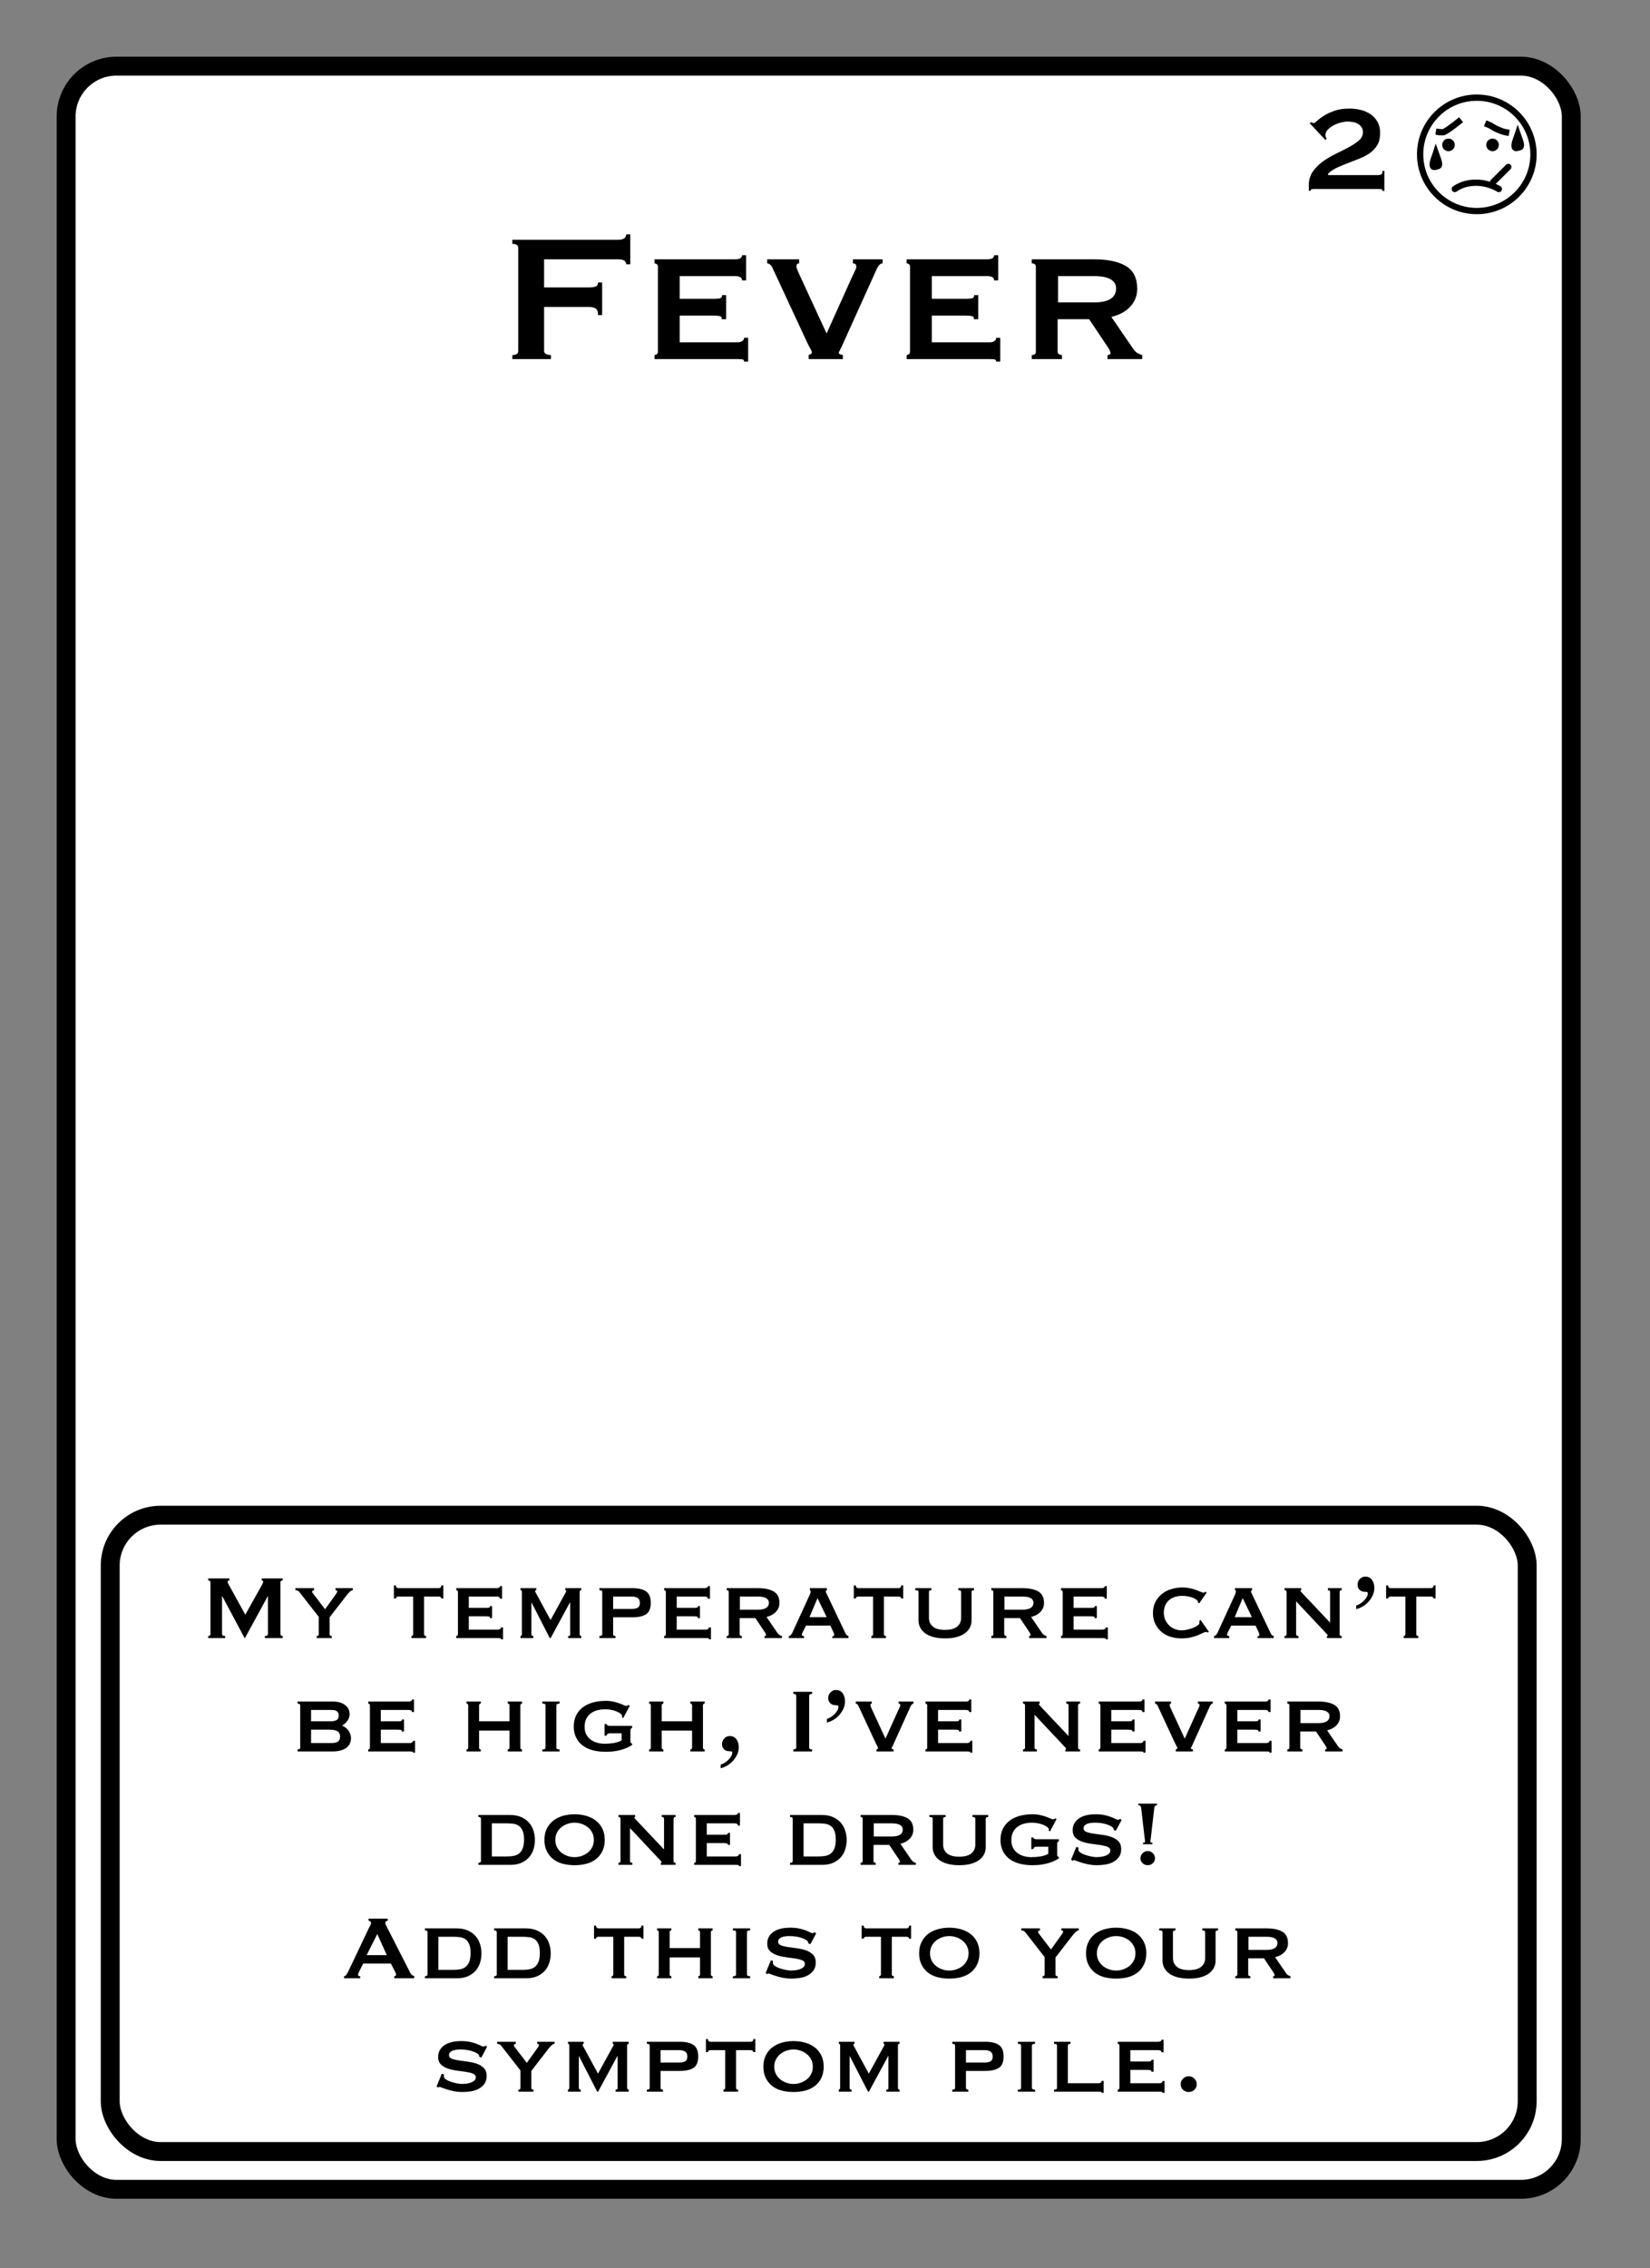 <?xml version="1.0" encoding="UTF-8"?>
<svg width="262px" height="360px" viewBox="0 0 262 360" version="1.1" xmlns="http://www.w3.org/2000/svg" xmlns:xlink="http://www.w3.org/1999/xlink">
    <rect x="0" y="0" width="262" height="360" fill="#808080" stroke="none"/>
    <title>Fever 4</title>
    <g id="Fever-4" stroke="none" stroke-width="1" fill="none" fill-rule="evenodd">
        <g id="Group" transform="translate(9, 9)" fill="#FFFFFF" stroke="#000000" stroke-width="3">
            <g id="Rectangle">
                <rect x="1.5" y="1.5" width="239" height="337" rx="8"></rect>
            </g>
        </g>
        <path d="M219.82,30.312 L219.82,27.12 L219.532,27.12 C219.532,27.44 219.456,27.632 219.304,27.696 C219.152,27.76 218.988,27.792 218.812,27.792 L218.812,27.792 L210.892,27.792 L210.892,27.552 C211.324,27.152 211.824,26.824 212.392,26.568 C212.96,26.312 213.552,26.068 214.168,25.836 C214.784,25.604 215.388,25.368 215.98,25.128 C216.572,24.888 217.104,24.596 217.576,24.252 C218.048,23.908 218.428,23.488 218.716,22.992 C219.004,22.496 219.148,21.872 219.148,21.12 C219.148,20.416 219.008,19.82 218.728,19.332 C218.448,18.844 218.08,18.444 217.624,18.132 C217.168,17.82 216.648,17.592 216.064,17.448 C215.48,17.304 214.884,17.232 214.276,17.232 C213.348,17.232 212.548,17.352 211.876,17.592 C211.204,17.832 210.644,18.096 210.196,18.384 C209.748,18.672 209.396,18.936 209.14,19.176 C208.884,19.416 208.708,19.536 208.612,19.536 C208.532,19.536 208.46,19.52 208.396,19.488 L208.396,19.488 L208.204,19.392 L207.964,19.56 L210.436,22.2 L210.676,22.032 C210.612,21.984 210.56,21.896 210.52,21.768 C210.48,21.64 210.46,21.536 210.46,21.456 C210.46,21.12 210.592,20.82 210.856,20.556 C211.12,20.292 211.436,20.064 211.804,19.872 C212.172,19.68 212.556,19.536 212.956,19.44 C213.356,19.344 213.692,19.296 213.964,19.296 C214.236,19.296 214.516,19.32 214.804,19.368 C215.092,19.416 215.356,19.508 215.596,19.644 C215.836,19.78 216.032,19.956 216.184,20.172 C216.336,20.388 216.412,20.664 216.412,21 C216.412,21.496 216.2,21.928 215.776,22.296 C215.352,22.664 214.82,23.02 214.18,23.364 C213.54,23.708 212.852,24.056 212.116,24.408 C211.38,24.76 210.692,25.168 210.052,25.632 C209.412,26.096 208.88,26.632 208.456,27.24 C208.032,27.848 207.82,28.576 207.82,29.424 L207.82,29.424 L207.82,30.288 L208.108,30.288 C208.108,30.144 208.164,30.06 208.276,30.036 C208.388,30.012 208.532,30 208.708,30 L208.708,30 L218.812,30 C218.988,30 219.152,30.008 219.304,30.024 C219.456,30.04 219.532,30.136 219.532,30.312 L219.532,30.312 L219.82,30.312 Z" id="2" fill="#000000" fill-rule="nonzero"></path>
        <g id="Face" transform="translate(225, 15)">
            <circle id="Oval" stroke="#000000" fill="#FFFFFF" cx="9.5" cy="9.5" r="9"></circle>
            <circle id="Oval" fill="#000000" cx="5" cy="8" r="1"></circle>
            <circle id="Oval-Copy" fill="#000000" cx="12" cy="8" r="1"></circle>
            <line x1="12.079" y1="13.909" x2="14.5" y2="11.5" id="Line-4" stroke="#000000" stroke-linecap="round"></line>
            <path d="M3,5.893 C3.41,5.964 3.769,6 4.077,6 C4.385,6 5.359,5.333 7,4" id="Line-2" stroke="#000000"></path>
            <path d="M6,15 C6.961,14.333 8.076,14 9.346,14 C10.615,14 11.833,14.333 13,15" id="Line" stroke="#000000" stroke-linecap="round" stroke-linejoin="round"></path>
            <path d="M11.32,4.682 C11.586,4.807 11.791,4.924 11.936,5.034 C12.549,5.501 13.133,5.709 13.316,5.8 C13.544,5.914 13.81,6.008 14.114,6.08" id="Line-3" stroke="#000000" stroke-linecap="square" transform="translate(12.717, 5.381) rotate(-3) translate(-12.717, -5.381) "></path>
            <path d="M2.999,9.347 L3.017,9.397 C3.094,9.626 3.188,9.896 3.303,10.211 C3.481,10.702 3.548,11.017 3.48,11.22 C3.412,11.421 3.171,11.401 3.015,11.442 L3.015,11.442 L2.866,11.481 C2.788,11.503 2.703,11.513 2.63,11.481 C2.589,11.463 2.56,11.426 2.54,11.377 C2.445,11.139 2.498,10.76 2.697,10.211 C2.812,9.896 2.906,9.626 2.983,9.397 L2.999,9.347 Z" id="Oval" stroke="#000000"></path>
            <path d="M16,6.347 L16.017,6.397 C16.094,6.626 16.188,6.896 16.303,7.211 C16.481,7.702 16.548,8.017 16.48,8.22 C16.412,8.421 16.171,8.401 16.015,8.442 L16.015,8.442 L15.866,8.481 C15.788,8.503 15.703,8.513 15.63,8.481 C15.589,8.463 15.56,8.426 15.54,8.377 C15.445,8.139 15.498,7.76 15.697,7.211 C15.812,6.896 15.906,6.626 15.983,6.397 L16,6.347 Z" id="Oval-Copy-2" stroke="#000000"></path>
        </g>
        <rect id="Rectangle" stroke="#000000" stroke-width="3" x="17.5" y="240.5" width="225" height="101" rx="8"></rect>
        <path d="M87.476,57 L87.476,56.352 C87.164,56.352 86.906,56.298 86.702,56.19 C86.498,56.082 86.396,55.92 86.396,55.704 L86.396,55.704 L86.396,48.72 L93.452,48.72 C93.932,48.72 94.304,48.798 94.568,48.954 C94.832,49.11 94.964,49.464 94.964,50.016 L94.964,50.016 L95.612,50.016 L95.612,44.832 L94.964,44.832 C94.964,45.168 94.832,45.384 94.568,45.48 C94.304,45.576 93.932,45.624 93.452,45.624 L93.452,45.624 L86.396,45.624 L86.396,41.16 L98.06,41.16 C98.564,41.16 98.918,41.226 99.122,41.358 C99.326,41.49 99.428,41.688 99.428,41.952 L99.428,41.952 L100.076,41.952 L100.076,37.2 L99.428,37.2 C99.428,37.464 99.326,37.674 99.122,37.83 C98.918,37.986 98.564,38.064 98.06,38.064 L98.06,38.064 L81.356,38.064 L81.356,38.712 C81.98,38.712 82.292,38.928 82.292,39.36 L82.292,39.36 L82.292,55.704 C82.292,56.136 81.98,56.352 81.356,56.352 L81.356,56.352 L81.356,57 L87.476,57 Z M118.796,57.396 L118.796,53.616 L118.148,53.616 C118.148,53.832 118.052,54.006 117.86,54.138 C117.668,54.27 117.428,54.336 117.14,54.336 L117.14,54.336 L107.924,54.336 L107.924,50.088 L113.18,50.088 C113.66,50.088 114.032,50.118 114.296,50.178 C114.56,50.238 114.656,50.4 114.584,50.664 L114.584,50.664 L115.304,50.664 L115.304,46.848 L114.656,46.848 C114.656,47.112 114.56,47.274 114.368,47.334 C114.176,47.394 113.876,47.424 113.468,47.424 L113.468,47.424 L107.924,47.424 L107.924,43.824 L116.708,43.824 C117.452,43.824 117.824,44.052 117.824,44.508 L117.824,44.508 L118.472,44.508 L118.472,40.512 L117.824,40.512 C117.824,40.944 117.452,41.16 116.708,41.16 L116.708,41.16 L103.928,41.16 L103.928,41.808 C104.048,41.808 104.168,41.85 104.288,41.934 C104.408,42.018 104.468,42.156 104.468,42.348 L104.468,42.348 L104.468,55.812 C104.468,56.004 104.408,56.142 104.288,56.226 C104.168,56.31 104.048,56.352 103.928,56.352 L103.928,56.352 L103.928,57 L117.14,57 C117.428,57 117.668,57.012 117.86,57.036 C118.052,57.06 118.148,57.18 118.148,57.396 L118.148,57.396 L118.796,57.396 Z M133.844,57 L133.844,56.352 C133.412,56.28 133.196,56.172 133.196,56.028 C133.196,55.908 133.262,55.74 133.394,55.524 C133.526,55.308 133.724,54.888 133.988,54.264 L133.988,54.264 L139.244,42.636 C139.508,42.084 139.808,41.808 140.144,41.808 L140.144,41.808 L140.144,41.16 L135.428,41.16 L135.428,41.808 C135.764,41.808 135.944,41.952 135.968,42.24 C135.992,42.408 135.932,42.636 135.788,42.924 C135.644,43.212 135.44,43.644 135.176,44.22 L135.176,44.22 L131.252,52.932 L127.112,43.968 C126.944,43.608 126.794,43.278 126.662,42.978 C126.53,42.678 126.464,42.444 126.464,42.276 C126.464,41.964 126.608,41.808 126.896,41.808 L126.896,41.808 L126.896,41.16 L121.82,41.16 L121.82,41.808 C121.964,41.808 122.114,41.868 122.27,41.988 C122.426,42.108 122.552,42.276 122.648,42.492 L122.648,42.492 L128.12,54.264 C128.336,54.72 128.522,55.08 128.678,55.344 L128.75,55.47 C128.858,55.67 128.912,55.82 128.912,55.92 C128.912,56.04 128.858,56.13 128.75,56.19 C128.642,56.25 128.528,56.304 128.408,56.352 L128.408,56.352 L128.408,57 L133.844,57 Z M158.828,57.396 L158.828,53.616 L158.18,53.616 C158.18,53.832 158.084,54.006 157.892,54.138 C157.7,54.27 157.46,54.336 157.172,54.336 L157.172,54.336 L147.956,54.336 L147.956,50.088 L153.212,50.088 C153.692,50.088 154.064,50.118 154.328,50.178 C154.592,50.238 154.688,50.4 154.616,50.664 L154.616,50.664 L155.336,50.664 L155.336,46.848 L154.688,46.848 C154.688,47.112 154.592,47.274 154.4,47.334 C154.208,47.394 153.908,47.424 153.5,47.424 L153.5,47.424 L147.956,47.424 L147.956,43.824 L156.74,43.824 C157.484,43.824 157.856,44.052 157.856,44.508 L157.856,44.508 L158.504,44.508 L158.504,40.512 L157.856,40.512 C157.856,40.944 157.484,41.16 156.74,41.16 L156.74,41.16 L143.96,41.16 L143.96,41.808 C144.08,41.808 144.2,41.85 144.32,41.934 C144.44,42.018 144.5,42.156 144.5,42.348 L144.5,42.348 L144.5,55.812 C144.5,56.004 144.44,56.142 144.32,56.226 C144.2,56.31 144.08,56.352 143.96,56.352 L143.96,56.352 L143.96,57 L157.172,57 C157.46,57 157.7,57.012 157.892,57.036 C158.084,57.06 158.18,57.18 158.18,57.396 L158.18,57.396 L158.828,57.396 Z M168.62,57 L168.62,56.352 C168.476,56.352 168.326,56.31 168.17,56.226 C168.014,56.142 167.936,56.004 167.936,55.812 L167.936,55.812 L167.936,50.664 L172.94,50.664 L175.784,54.912 C176.144,55.416 176.324,55.788 176.324,56.028 C176.324,56.244 176.168,56.352 175.856,56.352 L175.856,56.352 L175.856,57 L181.364,57 L181.364,56.352 C181.1,56.28 180.854,56.178 180.626,56.046 C180.398,55.914 180.188,55.716 179.996,55.452 L179.996,55.452 L176.468,50.304 C176.972,50.184 177.464,50.01 177.944,49.782 C178.424,49.554 178.862,49.254 179.258,48.882 C179.654,48.51 179.972,48.072 180.212,47.568 C180.452,47.064 180.572,46.488 180.572,45.84 C180.572,44.136 179.972,42.93 178.772,42.222 C177.572,41.514 175.904,41.16 173.768,41.16 L173.768,41.16 L163.832,41.16 L163.832,41.808 C164.264,41.808 164.48,41.988 164.48,42.348 L164.48,42.348 L164.48,55.812 C164.48,56.172 164.264,56.352 163.832,56.352 L163.832,56.352 L163.832,57 L168.62,57 Z M173.696,48 L168.008,48 L168.008,43.824 L173.696,43.824 C174.92,43.824 175.814,43.998 176.378,44.346 C176.942,44.694 177.224,45.168 177.224,45.768 C177.224,47.256 176.048,48 173.696,48 L173.696,48 Z" id="Fever" fill="#000000" fill-rule="nonzero"></path>
        <path d="M35.761,260 L35.761,259.676 C35.425,259.676 35.257,259.568 35.257,259.352 L35.257,259.352 L35.257,253.358 L35.293,253.358 L38.839,260 L38.893,260 L42.511,253.376 L42.547,253.376 L42.547,259.352 C42.547,259.568 42.385,259.676 42.061,259.676 L42.061,259.676 L42.061,260 L44.887,260 L44.887,259.676 C44.791,259.676 44.707,259.649 44.635,259.595 C44.563,259.541 44.527,259.46 44.527,259.352 L44.527,259.352 L44.527,251.144 C44.527,251.036 44.563,250.961 44.635,250.919 C44.707,250.877 44.791,250.856 44.887,250.856 L44.887,250.856 L44.887,250.532 L41.557,250.532 L41.557,250.856 C41.713,250.856 41.791,250.922 41.791,251.054 C41.791,251.126 41.77,251.207 41.728,251.297 C41.686,251.387 41.623,251.51 41.539,251.666 L41.539,251.666 L38.947,256.292 L36.373,251.612 C36.313,251.504 36.259,251.402 36.211,251.306 C36.163,251.21 36.139,251.132 36.139,251.072 C36.139,251 36.172,250.946 36.238,250.91 C36.304,250.874 36.367,250.856 36.427,250.856 L36.427,250.856 L36.427,250.532 L33.061,250.532 L33.061,250.856 C33.157,250.856 33.241,250.877 33.313,250.919 C33.385,250.961 33.421,251.036 33.421,251.144 L33.421,251.144 L33.421,259.352 C33.421,259.46 33.385,259.541 33.313,259.595 C33.241,259.649 33.157,259.676 33.061,259.676 L33.061,259.676 L33.061,260 L35.761,260 Z M52.681,260 L52.681,259.676 C52.453,259.676 52.339,259.586 52.339,259.406 L52.339,259.406 L52.339,256.706 L55.093,253.142 C55.225,252.974 55.378,252.809 55.552,252.647 C55.726,252.485 55.885,252.404 56.029,252.404 L56.029,252.404 L56.029,252.08 L53.275,252.08 L53.275,252.404 C53.335,252.404 53.395,252.416 53.455,252.44 C53.515,252.464 53.545,252.524 53.545,252.62 C53.545,252.692 53.518,252.767 53.464,252.845 C53.41,252.923 53.329,253.04 53.221,253.196 L53.221,253.196 L51.619,255.428 L49.801,253.052 C49.741,252.968 49.687,252.896 49.639,252.836 C49.591,252.776 49.567,252.71 49.567,252.638 C49.567,252.566 49.603,252.509 49.675,252.467 C49.747,252.425 49.813,252.404 49.873,252.404 L49.873,252.404 L49.873,252.08 L46.903,252.08 L46.903,252.404 C47.011,252.404 47.125,252.428 47.245,252.476 C47.365,252.524 47.467,252.602 47.551,252.71 L47.551,252.71 L50.611,256.634 L50.611,259.406 C50.611,259.586 50.503,259.676 50.287,259.676 L50.287,259.676 L50.287,260 L52.681,260 Z M67.657,260 L67.657,259.676 C67.441,259.676 67.333,259.586 67.333,259.406 L67.333,259.406 L67.333,253.412 L69.673,253.412 C69.769,253.412 69.859,253.436 69.943,253.484 C70.027,253.532 70.069,253.61 70.069,253.718 L70.069,253.718 L70.393,253.718 L70.393,251.648 L70.069,251.648 C70.069,251.816 70.027,251.93 69.943,251.99 C69.859,252.05 69.769,252.08 69.673,252.08 L69.673,252.08 L63.265,252.08 C63.169,252.08 63.079,252.05 62.995,251.99 C62.911,251.93 62.869,251.816 62.869,251.648 L62.869,251.648 L62.545,251.648 L62.545,253.718 L62.869,253.718 C62.869,253.61 62.911,253.532 62.995,253.484 C63.079,253.436 63.169,253.412 63.265,253.412 L63.265,253.412 L65.605,253.412 L65.605,259.406 C65.605,259.502 65.575,259.571 65.515,259.613 C65.455,259.655 65.395,259.676 65.335,259.676 L65.335,259.676 L65.335,260 L67.657,260 Z M79.879,260.198 L79.879,258.308 L79.555,258.308 C79.555,258.416 79.507,258.503 79.411,258.569 C79.315,258.635 79.195,258.668 79.051,258.668 L79.051,258.668 L74.443,258.668 L74.443,256.544 L77.071,256.544 C77.311,256.544 77.497,256.559 77.629,256.589 C77.761,256.619 77.809,256.7 77.773,256.832 L77.773,256.832 L78.133,256.832 L78.133,254.924 L77.809,254.924 C77.809,255.056 77.761,255.137 77.665,255.167 C77.569,255.197 77.419,255.212 77.215,255.212 L77.215,255.212 L74.443,255.212 L74.443,253.412 L78.835,253.412 C79.207,253.412 79.393,253.526 79.393,253.754 L79.393,253.754 L79.717,253.754 L79.717,251.756 L79.393,251.756 C79.393,251.972 79.207,252.08 78.835,252.08 L78.835,252.08 L72.445,252.08 L72.445,252.404 C72.505,252.404 72.565,252.425 72.625,252.467 C72.685,252.509 72.715,252.578 72.715,252.674 L72.715,252.674 L72.715,259.406 C72.715,259.502 72.685,259.571 72.625,259.613 C72.565,259.655 72.505,259.676 72.445,259.676 L72.445,259.676 L72.445,260 L79.051,260 C79.195,260 79.315,260.006 79.411,260.018 C79.507,260.03 79.555,260.09 79.555,260.198 L79.555,260.198 L79.879,260.198 Z M84.685,260 L84.685,259.676 C84.481,259.676 84.379,259.586 84.379,259.406 L84.379,259.406 L84.379,254.348 L84.397,254.348 L87.295,260 L87.439,260 L90.499,254.348 L90.535,254.348 L90.535,259.406 C90.571,259.586 90.463,259.676 90.211,259.676 L90.211,259.676 L90.211,260 L92.299,260 L92.299,259.676 C92.239,259.676 92.182,259.655 92.128,259.613 C92.074,259.571 92.047,259.502 92.047,259.406 L92.047,259.406 L92.047,252.638 C92.047,252.542 92.074,252.479 92.128,252.449 C92.182,252.419 92.239,252.404 92.299,252.404 L92.299,252.404 L92.299,252.08 L89.761,252.08 L89.761,252.404 C89.857,252.404 89.905,252.458 89.905,252.566 C89.905,252.602 89.881,252.665 89.833,252.755 C89.785,252.845 89.719,252.962 89.635,253.106 L89.635,253.106 L87.421,257.138 L85.225,253.088 C85.141,252.944 85.078,252.833 85.036,252.755 C84.994,252.677 84.973,252.614 84.973,252.566 C84.973,252.458 85.033,252.404 85.153,252.404 L85.153,252.404 L85.153,252.08 L82.651,252.08 L82.651,252.404 C82.735,252.404 82.792,252.422 82.822,252.458 C82.852,252.494 82.867,252.596 82.867,252.764 L82.867,252.764 L82.867,259.352 C82.867,259.484 82.846,259.568 82.804,259.604 C82.762,259.64 82.711,259.664 82.651,259.676 L82.651,259.676 L82.651,260 L84.685,260 Z M97.735,260 L97.735,259.676 C97.483,259.676 97.357,259.586 97.357,259.406 L97.357,259.406 L97.357,256.706 L100.417,256.706 C101.389,256.706 102.118,256.541 102.604,256.211 C103.09,255.881 103.333,255.284 103.333,254.42 C103.333,253.556 103.09,252.95 102.604,252.602 C102.118,252.254 101.389,252.08 100.417,252.08 L100.417,252.08 L95.179,252.08 L95.179,252.404 C95.479,252.404 95.629,252.494 95.629,252.674 L95.629,252.674 L95.629,259.406 C95.629,259.586 95.479,259.676 95.179,259.676 L95.179,259.676 L95.179,260 L97.735,260 Z M100.381,255.374 L97.357,255.374 L97.357,253.412 L100.381,253.412 C100.729,253.412 101.02,253.487 101.254,253.637 C101.488,253.787 101.605,254.048 101.605,254.42 C101.605,254.804 101.488,255.059 101.254,255.185 C101.02,255.311 100.729,255.374 100.381,255.374 L100.381,255.374 Z M112.891,260.198 L112.891,258.308 L112.567,258.308 C112.567,258.416 112.519,258.503 112.423,258.569 C112.327,258.635 112.207,258.668 112.063,258.668 L112.063,258.668 L107.455,258.668 L107.455,256.544 L110.083,256.544 C110.323,256.544 110.509,256.559 110.641,256.589 C110.773,256.619 110.821,256.7 110.785,256.832 L110.785,256.832 L111.145,256.832 L111.145,254.924 L110.821,254.924 C110.821,255.056 110.773,255.137 110.677,255.167 C110.581,255.197 110.431,255.212 110.227,255.212 L110.227,255.212 L107.455,255.212 L107.455,253.412 L111.847,253.412 C112.219,253.412 112.405,253.526 112.405,253.754 L112.405,253.754 L112.729,253.754 L112.729,251.756 L112.405,251.756 C112.405,251.972 112.219,252.08 111.847,252.08 L111.847,252.08 L105.457,252.08 L105.457,252.404 C105.517,252.404 105.577,252.425 105.637,252.467 C105.697,252.509 105.727,252.578 105.727,252.674 L105.727,252.674 L105.727,259.406 C105.727,259.502 105.697,259.571 105.637,259.613 C105.577,259.655 105.517,259.676 105.457,259.676 L105.457,259.676 L105.457,260 L112.063,260 C112.207,260 112.327,260.006 112.423,260.018 C112.519,260.03 112.567,260.09 112.567,260.198 L112.567,260.198 L112.891,260.198 Z M117.787,260 L117.787,259.676 C117.715,259.676 117.64,259.655 117.562,259.613 C117.484,259.571 117.445,259.502 117.445,259.406 L117.445,259.406 L117.445,256.832 L119.947,256.832 L121.369,258.956 C121.549,259.208 121.639,259.394 121.639,259.514 C121.639,259.622 121.561,259.676 121.405,259.676 L121.405,259.676 L121.405,260 L124.159,260 L124.159,259.676 C124.027,259.64 123.904,259.589 123.79,259.523 C123.676,259.457 123.571,259.358 123.475,259.226 L123.475,259.226 L121.711,256.652 C121.963,256.592 122.209,256.505 122.449,256.391 C122.689,256.277 122.908,256.127 123.106,255.941 C123.304,255.755 123.463,255.536 123.583,255.284 C123.703,255.032 123.763,254.744 123.763,254.42 C123.763,253.568 123.463,252.965 122.863,252.611 C122.263,252.257 121.429,252.08 120.361,252.08 L120.361,252.08 L115.393,252.08 L115.393,252.404 C115.609,252.404 115.717,252.494 115.717,252.674 L115.717,252.674 L115.717,259.406 C115.717,259.586 115.609,259.676 115.393,259.676 L115.393,259.676 L115.393,260 L117.787,260 Z M120.325,255.5 L117.481,255.5 L117.481,253.412 L120.325,253.412 C120.937,253.412 121.384,253.499 121.666,253.673 C121.948,253.847 122.089,254.084 122.089,254.384 C122.089,255.128 121.501,255.5 120.325,255.5 L120.325,255.5 Z M127.669,260 L127.669,259.676 C127.561,259.676 127.477,259.664 127.417,259.64 C127.357,259.616 127.327,259.556 127.327,259.46 C127.327,259.4 127.342,259.331 127.372,259.253 C127.402,259.175 127.441,259.088 127.489,258.992 L127.489,258.992 L127.993,258.02 L131.845,258.02 L132.331,259.046 C132.367,259.142 132.397,259.22 132.421,259.28 C132.445,259.34 132.457,259.406 132.457,259.478 C132.457,259.574 132.424,259.64 132.358,259.676 C132.292,259.712 132.229,259.73 132.169,259.73 L132.169,259.73 L132.169,260 L134.725,260 L134.725,259.676 C134.641,259.652 134.563,259.616 134.491,259.568 C134.419,259.52 134.353,259.442 134.293,259.334 L134.293,259.334 L131.377,253.214 C131.317,253.082 131.26,252.965 131.206,252.863 C131.152,252.761 131.125,252.674 131.125,252.602 C131.125,252.518 131.146,252.47 131.188,252.458 C131.23,252.446 131.269,252.428 131.305,252.404 L131.305,252.404 L131.305,252.08 L128.587,252.08 L128.587,252.404 C128.623,252.428 128.656,252.449 128.686,252.467 C128.716,252.485 128.731,252.53 128.731,252.602 C128.731,252.698 128.71,252.797 128.668,252.899 C128.626,253.001 128.569,253.136 128.497,253.304 L128.497,253.304 L125.815,259.154 C125.767,259.25 125.698,259.355 125.608,259.469 C125.518,259.583 125.401,259.652 125.257,259.676 L125.257,259.676 L125.257,260 L127.669,260 Z M131.269,256.688 L128.533,256.688 L129.811,253.664 L131.269,256.688 Z M140.683,260 L140.683,259.676 C140.467,259.676 140.359,259.586 140.359,259.406 L140.359,259.406 L140.359,253.412 L142.699,253.412 C142.795,253.412 142.885,253.436 142.969,253.484 C143.053,253.532 143.095,253.61 143.095,253.718 L143.095,253.718 L143.419,253.718 L143.419,251.648 L143.095,251.648 C143.095,251.816 143.053,251.93 142.969,251.99 C142.885,252.05 142.795,252.08 142.699,252.08 L142.699,252.08 L136.291,252.08 C136.195,252.08 136.105,252.05 136.021,251.99 C135.937,251.93 135.895,251.816 135.895,251.648 L135.895,251.648 L135.571,251.648 L135.571,253.718 L135.895,253.718 C135.895,253.61 135.937,253.532 136.021,253.484 C136.105,253.436 136.195,253.412 136.291,253.412 L136.291,253.412 L138.631,253.412 L138.631,259.406 C138.631,259.502 138.601,259.571 138.541,259.613 C138.481,259.655 138.421,259.676 138.361,259.676 L138.361,259.676 L138.361,260 L140.683,260 Z M150.061,260.054 C150.781,260.054 151.408,259.979 151.942,259.829 C152.476,259.679 152.914,259.472 153.256,259.208 C153.598,258.944 153.853,258.641 154.021,258.299 C154.189,257.957 154.273,257.6 154.273,257.228 L154.273,257.228 L154.273,252.674 C154.273,252.494 154.405,252.404 154.669,252.404 L154.669,252.404 L154.669,252.08 L152.167,252.08 L152.167,252.404 C152.467,252.404 152.617,252.494 152.617,252.674 L152.617,252.674 L152.617,256.796 C152.617,257.372 152.407,257.834 151.987,258.182 C151.567,258.53 150.925,258.704 150.061,258.704 C149.197,258.704 148.555,258.53 148.135,258.182 C147.715,257.834 147.505,257.372 147.505,256.796 L147.505,256.796 L147.505,252.674 C147.505,252.494 147.637,252.404 147.901,252.404 L147.901,252.404 L147.901,252.08 L145.327,252.08 L145.327,252.404 C145.531,252.404 145.669,252.425 145.741,252.467 C145.813,252.509 145.849,252.578 145.849,252.674 L145.849,252.674 L145.849,257.228 C145.849,257.6 145.933,257.957 146.101,258.299 C146.269,258.641 146.524,258.944 146.866,259.208 C147.208,259.472 147.646,259.679 148.18,259.829 C148.714,259.979 149.341,260.054 150.061,260.054 Z M159.799,260 L159.799,259.676 C159.727,259.676 159.652,259.655 159.574,259.613 C159.496,259.571 159.457,259.502 159.457,259.406 L159.457,259.406 L159.457,256.832 L161.959,256.832 L163.381,258.956 C163.561,259.208 163.651,259.394 163.651,259.514 C163.651,259.622 163.573,259.676 163.417,259.676 L163.417,259.676 L163.417,260 L166.171,260 L166.171,259.676 C166.039,259.64 165.916,259.589 165.802,259.523 C165.688,259.457 165.583,259.358 165.487,259.226 L165.487,259.226 L163.723,256.652 C163.975,256.592 164.221,256.505 164.461,256.391 C164.701,256.277 164.92,256.127 165.118,255.941 C165.316,255.755 165.475,255.536 165.595,255.284 C165.715,255.032 165.775,254.744 165.775,254.42 C165.775,253.568 165.475,252.965 164.875,252.611 C164.275,252.257 163.441,252.08 162.373,252.08 L162.373,252.08 L157.405,252.08 L157.405,252.404 C157.621,252.404 157.729,252.494 157.729,252.674 L157.729,252.674 L157.729,259.406 C157.729,259.586 157.621,259.676 157.405,259.676 L157.405,259.676 L157.405,260 L159.799,260 Z M162.337,255.5 L159.493,255.5 L159.493,253.412 L162.337,253.412 C162.949,253.412 163.396,253.499 163.678,253.673 C163.96,253.847 164.101,254.084 164.101,254.384 C164.101,255.128 163.513,255.5 162.337,255.5 L162.337,255.5 Z M175.909,260.198 L175.909,258.308 L175.585,258.308 C175.585,258.416 175.537,258.503 175.441,258.569 C175.345,258.635 175.225,258.668 175.081,258.668 L175.081,258.668 L170.473,258.668 L170.473,256.544 L173.101,256.544 C173.341,256.544 173.527,256.559 173.659,256.589 C173.791,256.619 173.839,256.7 173.803,256.832 L173.803,256.832 L174.163,256.832 L174.163,254.924 L173.839,254.924 C173.839,255.056 173.791,255.137 173.695,255.167 C173.599,255.197 173.449,255.212 173.245,255.212 L173.245,255.212 L170.473,255.212 L170.473,253.412 L174.865,253.412 C175.237,253.412 175.423,253.526 175.423,253.754 L175.423,253.754 L175.747,253.754 L175.747,251.756 L175.423,251.756 C175.423,251.972 175.237,252.08 174.865,252.08 L174.865,252.08 L168.475,252.08 L168.475,252.404 C168.535,252.404 168.595,252.425 168.655,252.467 C168.715,252.509 168.745,252.578 168.745,252.674 L168.745,252.674 L168.745,259.406 C168.745,259.502 168.715,259.571 168.655,259.613 C168.595,259.655 168.535,259.676 168.475,259.676 L168.475,259.676 L168.475,260 L175.081,260 C175.225,260 175.345,260.006 175.441,260.018 C175.537,260.03 175.585,260.09 175.585,260.198 L175.585,260.198 L175.909,260.198 Z M187.573,260.054 C188.113,260.054 188.602,260.006 189.04,259.91 C189.478,259.814 189.862,259.697 190.192,259.559 C190.522,259.421 190.795,259.298 191.011,259.19 C191.227,259.082 191.383,259.028 191.479,259.028 C191.539,259.028 191.641,259.058 191.785,259.118 L191.785,259.118 L191.965,259.028 L190.633,257.12 L190.435,257.3 C190.447,257.348 190.453,257.408 190.453,257.48 L190.453,257.48 L190.453,257.624 C190.453,257.732 190.366,257.852 190.192,257.984 C190.018,258.116 189.793,258.239 189.517,258.353 C189.241,258.467 188.935,258.566 188.599,258.65 C188.263,258.734 187.933,258.776 187.609,258.776 C187.261,258.776 186.919,258.713 186.583,258.587 C186.247,258.461 185.947,258.275 185.683,258.029 C185.419,257.783 185.206,257.489 185.044,257.147 C184.882,256.805 184.801,256.418 184.801,255.986 C184.801,255.554 184.873,255.17 185.017,254.834 C185.161,254.498 185.365,254.216 185.629,253.988 C185.893,253.76 186.202,253.589 186.556,253.475 C186.91,253.361 187.303,253.304 187.735,253.304 C188.095,253.304 188.425,253.337 188.725,253.403 C189.025,253.469 189.286,253.55 189.508,253.646 C189.73,253.742 189.901,253.841 190.021,253.943 C190.141,254.045 190.201,254.126 190.201,254.186 C190.201,254.222 190.204,254.252 190.21,254.276 C190.216,254.3 190.219,254.324 190.219,254.348 L190.219,254.348 L190.417,254.492 L191.605,252.782 L191.389,252.656 C191.341,252.68 191.296,252.71 191.254,252.746 C191.212,252.782 191.161,252.8 191.101,252.8 C191.017,252.8 190.879,252.758 190.687,252.674 C190.495,252.59 190.255,252.494 189.967,252.386 C189.679,252.278 189.346,252.182 188.968,252.098 C188.59,252.014 188.173,251.972 187.717,251.972 C187.129,251.972 186.556,252.056 185.998,252.224 C185.44,252.392 184.945,252.647 184.513,252.989 C184.081,253.331 183.733,253.754 183.469,254.258 C183.205,254.762 183.073,255.35 183.073,256.022 C183.073,256.694 183.205,257.285 183.469,257.795 C183.733,258.305 184.075,258.731 184.495,259.073 C184.915,259.415 185.395,259.664 185.935,259.82 C186.475,259.976 187.021,260.054 187.573,260.054 Z M195.187,260 L195.187,259.676 C195.079,259.676 194.995,259.664 194.935,259.64 C194.875,259.616 194.845,259.556 194.845,259.46 C194.845,259.4 194.86,259.331 194.89,259.253 C194.92,259.175 194.959,259.088 195.007,258.992 L195.007,258.992 L195.511,258.02 L199.363,258.02 L199.849,259.046 C199.885,259.142 199.915,259.22 199.939,259.28 C199.963,259.34 199.975,259.406 199.975,259.478 C199.975,259.574 199.942,259.64 199.876,259.676 C199.81,259.712 199.747,259.73 199.687,259.73 L199.687,259.73 L199.687,260 L202.243,260 L202.243,259.676 C202.159,259.652 202.081,259.616 202.009,259.568 C201.937,259.52 201.871,259.442 201.811,259.334 L201.811,259.334 L198.895,253.214 C198.835,253.082 198.778,252.965 198.724,252.863 C198.67,252.761 198.643,252.674 198.643,252.602 C198.643,252.518 198.664,252.47 198.706,252.458 C198.748,252.446 198.787,252.428 198.823,252.404 L198.823,252.404 L198.823,252.08 L196.105,252.08 L196.105,252.404 C196.141,252.428 196.174,252.449 196.204,252.467 C196.234,252.485 196.249,252.53 196.249,252.602 C196.249,252.698 196.228,252.797 196.186,252.899 C196.144,253.001 196.087,253.136 196.015,253.304 L196.015,253.304 L193.333,259.154 C193.285,259.25 193.216,259.355 193.126,259.469 C193.036,259.583 192.919,259.652 192.775,259.676 L192.775,259.676 L192.775,260 L195.187,260 Z M198.787,256.688 L196.051,256.688 L197.329,253.664 L198.787,256.688 Z M206.185,260 L206.185,259.676 C205.933,259.676 205.807,259.586 205.807,259.406 L205.807,259.406 L205.807,254.168 L210.271,258.92 C210.415,259.076 210.544,259.214 210.658,259.334 C210.772,259.454 210.829,259.538 210.829,259.586 C210.829,259.646 210.787,259.676 210.703,259.676 L210.703,259.676 L210.703,260 L213.043,260 L213.043,259.676 C212.827,259.676 212.719,259.586 212.719,259.406 L212.719,259.406 L212.719,252.674 C212.719,252.494 212.827,252.404 213.043,252.404 L213.043,252.404 L213.043,252.08 L210.847,252.08 L210.847,252.404 C211.087,252.404 211.207,252.494 211.207,252.674 L211.207,252.674 L211.207,257.552 L206.887,252.98 C206.623,252.716 206.491,252.554 206.491,252.494 C206.491,252.446 206.533,252.416 206.617,252.404 L206.617,252.404 L206.617,252.08 L203.971,252.08 L203.971,252.404 C204.187,252.404 204.295,252.494 204.295,252.674 L204.295,252.674 L204.295,259.406 C204.295,259.586 204.187,259.676 203.971,259.676 L203.971,259.676 L203.971,260 L206.185,260 Z M215.347,255.41 C215.719,255.326 216.079,255.176 216.427,254.96 C216.775,254.744 217.081,254.486 217.345,254.186 C217.609,253.886 217.822,253.553 217.984,253.187 C218.146,252.821 218.227,252.44 218.227,252.044 C218.227,251.54 218.104,251.114 217.858,250.766 C217.612,250.418 217.249,250.244 216.769,250.244 C216.457,250.244 216.178,250.37 215.932,250.622 C215.686,250.874 215.563,251.174 215.563,251.522 C215.563,251.882 215.674,252.161 215.896,252.359 C216.118,252.557 216.379,252.656 216.679,252.656 C216.775,252.656 216.877,252.662 216.985,252.674 C217.093,252.686 217.159,252.734 217.183,252.818 C217.207,253.034 217.159,253.25 217.039,253.466 C216.919,253.682 216.766,253.883 216.58,254.069 C216.394,254.255 216.187,254.417 215.959,254.555 C215.731,254.693 215.527,254.786 215.347,254.834 L215.347,254.834 L215.347,255.41 Z M225.211,260 L225.211,259.676 C224.995,259.676 224.887,259.586 224.887,259.406 L224.887,259.406 L224.887,253.412 L227.227,253.412 C227.323,253.412 227.413,253.436 227.497,253.484 C227.581,253.532 227.623,253.61 227.623,253.718 L227.623,253.718 L227.947,253.718 L227.947,251.648 L227.623,251.648 C227.623,251.816 227.581,251.93 227.497,251.99 C227.413,252.05 227.323,252.08 227.227,252.08 L227.227,252.08 L220.819,252.08 C220.723,252.08 220.633,252.05 220.549,251.99 C220.465,251.93 220.423,251.816 220.423,251.648 L220.423,251.648 L220.099,251.648 L220.099,253.718 L220.423,253.718 C220.423,253.61 220.465,253.532 220.549,253.484 C220.633,253.436 220.723,253.412 220.819,253.412 L220.819,253.412 L223.159,253.412 L223.159,259.406 C223.159,259.502 223.129,259.571 223.069,259.613 C223.009,259.655 222.949,259.676 222.889,259.676 L222.889,259.676 L222.889,260 L225.211,260 Z M52.78,278 C53.308,278 53.761,277.943 54.139,277.829 C54.517,277.715 54.823,277.562 55.057,277.37 C55.291,277.178 55.462,276.956 55.57,276.704 C55.678,276.452 55.732,276.182 55.732,275.894 C55.732,275.642 55.69,275.408 55.606,275.192 C55.522,274.976 55.414,274.784 55.282,274.616 C55.15,274.448 55,274.304 54.832,274.184 C54.664,274.064 54.496,273.968 54.328,273.896 L54.328,273.896 L54.328,273.878 C54.472,273.806 54.613,273.71 54.751,273.59 C54.889,273.47 55.015,273.335 55.129,273.185 C55.243,273.035 55.336,272.867 55.408,272.681 C55.48,272.495 55.516,272.294 55.516,272.078 C55.516,271.814 55.462,271.562 55.354,271.322 C55.246,271.082 55.081,270.869 54.859,270.683 C54.637,270.497 54.361,270.35 54.031,270.242 C53.701,270.134 53.308,270.08 52.852,270.08 L52.852,270.08 L47.254,270.08 L47.254,270.404 C47.35,270.404 47.443,270.425 47.533,270.467 C47.623,270.509 47.668,270.578 47.668,270.674 L47.668,270.674 L47.668,277.406 C47.668,277.502 47.623,277.571 47.533,277.613 C47.443,277.655 47.35,277.676 47.254,277.676 L47.254,277.676 L47.254,278 L52.78,278 Z M52.6,273.212 L49.396,273.212 L49.396,271.412 L52.6,271.412 C52.744,271.412 52.888,271.421 53.032,271.439 C53.176,271.457 53.302,271.499 53.41,271.565 C53.518,271.631 53.608,271.721 53.68,271.835 C53.752,271.949 53.788,272.102 53.788,272.294 C53.788,272.666 53.662,272.912 53.41,273.032 C53.158,273.152 52.888,273.212 52.6,273.212 L52.6,273.212 Z M52.564,276.668 L49.396,276.668 L49.396,274.544 L52.276,274.544 C52.9,274.544 53.344,274.634 53.608,274.814 C53.872,274.994 54.004,275.27 54.004,275.642 C54.004,275.966 53.902,276.218 53.698,276.398 C53.494,276.578 53.116,276.668 52.564,276.668 L52.564,276.668 Z M65.902,278.198 L65.902,276.308 L65.578,276.308 C65.578,276.416 65.53,276.503 65.434,276.569 C65.338,276.635 65.218,276.668 65.074,276.668 L65.074,276.668 L60.466,276.668 L60.466,274.544 L63.094,274.544 C63.334,274.544 63.52,274.559 63.652,274.589 C63.784,274.619 63.832,274.7 63.796,274.832 L63.796,274.832 L64.156,274.832 L64.156,272.924 L63.832,272.924 C63.832,273.056 63.784,273.137 63.688,273.167 C63.592,273.197 63.442,273.212 63.238,273.212 L63.238,273.212 L60.466,273.212 L60.466,271.412 L64.858,271.412 C65.23,271.412 65.416,271.526 65.416,271.754 L65.416,271.754 L65.74,271.754 L65.74,269.756 L65.416,269.756 C65.416,269.972 65.23,270.08 64.858,270.08 L64.858,270.08 L58.468,270.08 L58.468,270.404 C58.528,270.404 58.588,270.425 58.648,270.467 C58.708,270.509 58.738,270.578 58.738,270.674 L58.738,270.674 L58.738,277.406 C58.738,277.502 58.708,277.571 58.648,277.613 C58.588,277.655 58.528,277.676 58.468,277.676 L58.468,277.676 L58.468,278 L65.074,278 C65.218,278 65.338,278.006 65.434,278.018 C65.53,278.03 65.578,278.09 65.578,278.198 L65.578,278.198 L65.902,278.198 Z M76.342,278 L76.342,277.676 C76.27,277.676 76.207,277.655 76.153,277.613 C76.099,277.571 76.072,277.502 76.072,277.406 L76.072,277.406 L76.072,274.688 L80.896,274.688 L80.896,277.406 C80.896,277.502 80.869,277.571 80.815,277.613 C80.761,277.655 80.698,277.676 80.626,277.676 L80.626,277.676 L80.626,278 L82.894,278 L82.894,277.676 C82.822,277.676 82.759,277.655 82.705,277.613 C82.651,277.571 82.624,277.502 82.624,277.406 L82.624,277.406 L82.624,270.674 C82.624,270.578 82.651,270.509 82.705,270.467 C82.759,270.425 82.822,270.404 82.894,270.404 L82.894,270.404 L82.894,270.08 L80.626,270.08 L80.626,270.404 C80.698,270.404 80.761,270.425 80.815,270.467 C80.869,270.509 80.896,270.578 80.896,270.674 L80.896,270.674 L80.896,273.212 L76.072,273.212 L76.072,270.674 C76.072,270.578 76.099,270.509 76.153,270.467 C76.207,270.425 76.27,270.404 76.342,270.404 L76.342,270.404 L76.342,270.08 L74.074,270.08 L74.074,270.404 C74.146,270.404 74.209,270.425 74.263,270.467 C74.317,270.509 74.344,270.578 74.344,270.674 L74.344,270.674 L74.344,277.406 C74.344,277.502 74.317,277.571 74.263,277.613 C74.209,277.655 74.146,277.676 74.074,277.676 L74.074,277.676 L74.074,278 L76.342,278 Z M88.852,278 L88.852,277.676 C88.516,277.676 88.348,277.586 88.348,277.406 L88.348,277.406 L88.348,270.674 C88.348,270.494 88.516,270.404 88.852,270.404 L88.852,270.404 L88.852,270.08 L86.116,270.08 L86.116,270.404 C86.308,270.404 86.44,270.425 86.512,270.467 C86.584,270.509 86.62,270.578 86.62,270.674 L86.62,270.674 L86.62,277.406 C86.62,277.502 86.584,277.571 86.512,277.613 C86.44,277.655 86.308,277.676 86.116,277.676 L86.116,277.676 L86.116,278 L88.852,278 Z M96.178,278.054 C96.754,278.054 97.276,278.015 97.744,277.937 C98.212,277.859 98.623,277.76 98.977,277.64 C99.331,277.52 99.625,277.397 99.859,277.271 C100.093,277.145 100.264,277.046 100.372,276.974 L100.372,276.974 L100.372,276.758 C100.252,276.71 100.177,276.665 100.147,276.623 C100.117,276.581 100.102,276.506 100.102,276.398 L100.102,276.398 L100.102,274.688 C100.102,274.568 100.12,274.478 100.156,274.418 C100.192,274.358 100.264,274.304 100.372,274.256 L100.372,274.256 L100.372,273.932 L96.844,273.932 C96.712,273.932 96.598,273.914 96.502,273.878 C96.406,273.842 96.346,273.764 96.322,273.644 L96.322,273.644 L95.998,273.644 L95.998,275.498 L96.322,275.498 C96.346,275.354 96.406,275.255 96.502,275.201 C96.598,275.147 96.712,275.12 96.844,275.12 L96.844,275.12 L98.698,275.12 L98.698,276.254 C98.314,276.458 97.891,276.596 97.429,276.668 C96.967,276.74 96.478,276.776 95.962,276.776 C95.614,276.776 95.254,276.728 94.882,276.632 C94.51,276.536 94.171,276.383 93.865,276.173 C93.559,275.963 93.31,275.687 93.118,275.345 C92.926,275.003 92.83,274.58 92.83,274.076 C92.83,273.572 92.92,273.146 93.1,272.798 C93.28,272.45 93.52,272.165 93.82,271.943 C94.12,271.721 94.468,271.559 94.864,271.457 C95.26,271.355 95.68,271.304 96.124,271.304 C96.448,271.304 96.769,271.337 97.087,271.403 C97.405,271.469 97.69,271.556 97.942,271.664 C98.194,271.772 98.398,271.889 98.554,272.015 C98.71,272.141 98.788,272.258 98.788,272.366 C98.788,272.378 98.776,272.444 98.752,272.564 L98.752,272.564 L98.968,272.69 L100.012,270.728 L99.796,270.62 C99.724,270.68 99.664,270.719 99.616,270.737 C99.568,270.755 99.496,270.764 99.4,270.764 C99.316,270.764 99.19,270.722 99.022,270.638 C98.854,270.554 98.632,270.464 98.356,270.368 C98.092,270.272 97.78,270.182 97.42,270.098 C97.06,270.014 96.646,269.972 96.178,269.972 C95.398,269.972 94.693,270.065 94.063,270.251 C93.433,270.437 92.899,270.707 92.461,271.061 C92.023,271.415 91.687,271.841 91.453,272.339 C91.219,272.837 91.102,273.404 91.102,274.04 C91.102,274.676 91.219,275.243 91.453,275.741 C91.687,276.239 92.023,276.662 92.461,277.01 C92.899,277.358 93.433,277.619 94.063,277.793 C94.693,277.967 95.398,278.054 96.178,278.054 Z M105.34,278 L105.34,277.676 C105.268,277.676 105.205,277.655 105.151,277.613 C105.097,277.571 105.07,277.502 105.07,277.406 L105.07,277.406 L105.07,274.688 L109.894,274.688 L109.894,277.406 C109.894,277.502 109.867,277.571 109.813,277.613 C109.759,277.655 109.696,277.676 109.624,277.676 L109.624,277.676 L109.624,278 L111.892,278 L111.892,277.676 C111.82,277.676 111.757,277.655 111.703,277.613 C111.649,277.571 111.622,277.502 111.622,277.406 L111.622,277.406 L111.622,270.674 C111.622,270.578 111.649,270.509 111.703,270.467 C111.757,270.425 111.82,270.404 111.892,270.404 L111.892,270.404 L111.892,270.08 L109.624,270.08 L109.624,270.404 C109.696,270.404 109.759,270.425 109.813,270.467 C109.867,270.509 109.894,270.578 109.894,270.674 L109.894,270.674 L109.894,273.212 L105.07,273.212 L105.07,270.674 C105.07,270.578 105.097,270.509 105.151,270.467 C105.205,270.425 105.268,270.404 105.34,270.404 L105.34,270.404 L105.34,270.08 L103.072,270.08 L103.072,270.404 C103.144,270.404 103.207,270.425 103.261,270.467 C103.315,270.509 103.342,270.578 103.342,270.674 L103.342,270.674 L103.342,277.406 C103.342,277.502 103.315,277.571 103.261,277.613 C103.207,277.655 103.144,277.676 103.072,277.676 L103.072,277.676 L103.072,278 L105.34,278 Z M114.43,280.664 C114.802,280.58 115.162,280.43 115.51,280.214 C115.858,279.998 116.164,279.74 116.428,279.44 C116.692,279.14 116.905,278.813 117.067,278.459 C117.229,278.105 117.31,277.736 117.31,277.352 C117.31,276.848 117.187,276.422 116.941,276.074 C116.695,275.726 116.332,275.552 115.852,275.552 C115.54,275.552 115.261,275.678 115.015,275.93 C114.769,276.182 114.646,276.482 114.646,276.83 C114.646,277.19 114.757,277.469 114.979,277.667 C115.201,277.865 115.462,277.964 115.762,277.964 C115.858,277.964 115.96,277.97 116.068,277.982 C116.176,277.994 116.242,278.024 116.266,278.072 C116.29,278.288 116.242,278.504 116.122,278.72 C116.002,278.936 115.849,279.137 115.663,279.323 C115.477,279.509 115.27,279.671 115.042,279.809 C114.814,279.947 114.61,280.04 114.43,280.088 L114.43,280.088 L114.43,280.664 Z M128.956,278 L128.956,277.676 C128.644,277.676 128.488,277.568 128.488,277.352 L128.488,277.352 L128.488,269.18 C128.488,268.964 128.644,268.856 128.956,268.856 L128.956,268.856 L128.956,268.532 L125.968,268.532 L125.968,268.856 C126.28,268.856 126.436,268.964 126.436,269.18 L126.436,269.18 L126.436,277.352 C126.436,277.568 126.28,277.676 125.968,277.676 L125.968,277.676 L125.968,278 L128.956,278 Z M131.296,273.41 C131.668,273.326 132.028,273.176 132.376,272.96 C132.724,272.744 133.03,272.486 133.294,272.186 C133.558,271.886 133.771,271.553 133.933,271.187 C134.095,270.821 134.176,270.44 134.176,270.044 C134.176,269.54 134.053,269.114 133.807,268.766 C133.561,268.418 133.198,268.244 132.718,268.244 C132.406,268.244 132.127,268.37 131.881,268.622 C131.635,268.874 131.512,269.174 131.512,269.522 C131.512,269.882 131.623,270.161 131.845,270.359 C132.067,270.557 132.328,270.656 132.628,270.656 C132.724,270.656 132.826,270.662 132.934,270.674 C133.042,270.686 133.108,270.734 133.132,270.818 C133.156,271.034 133.108,271.25 132.988,271.466 C132.868,271.682 132.715,271.883 132.529,272.069 C132.343,272.255 132.136,272.417 131.908,272.555 C131.68,272.693 131.476,272.786 131.296,272.834 L131.296,272.834 L131.296,273.41 Z M141.898,278 L141.898,277.676 C141.682,277.64 141.574,277.586 141.574,277.514 C141.574,277.454 141.607,277.37 141.673,277.262 C141.739,277.154 141.838,276.944 141.97,276.632 L141.97,276.632 L144.598,270.818 C144.73,270.542 144.88,270.404 145.048,270.404 L145.048,270.404 L145.048,270.08 L142.69,270.08 L142.69,270.404 C142.858,270.404 142.948,270.476 142.96,270.62 C142.972,270.704 142.942,270.818 142.87,270.962 C142.798,271.106 142.696,271.322 142.564,271.61 L142.564,271.61 L140.602,275.966 L138.532,271.484 C138.448,271.304 138.373,271.139 138.307,270.989 C138.241,270.839 138.208,270.722 138.208,270.638 C138.208,270.482 138.28,270.404 138.424,270.404 L138.424,270.404 L138.424,270.08 L135.886,270.08 L135.886,270.404 C135.958,270.404 136.033,270.434 136.111,270.494 C136.189,270.554 136.252,270.638 136.3,270.746 L136.3,270.746 L139.036,276.632 C139.144,276.86 139.237,277.04 139.315,277.172 C139.393,277.304 139.432,277.4 139.432,277.46 C139.432,277.52 139.405,277.565 139.351,277.595 C139.297,277.625 139.24,277.652 139.18,277.676 L139.18,277.676 L139.18,278 L141.898,278 Z M154.39,278.198 L154.39,276.308 L154.066,276.308 C154.066,276.416 154.018,276.503 153.922,276.569 C153.826,276.635 153.706,276.668 153.562,276.668 L153.562,276.668 L148.954,276.668 L148.954,274.544 L151.582,274.544 C151.822,274.544 152.008,274.559 152.14,274.589 C152.272,274.619 152.32,274.7 152.284,274.832 L152.284,274.832 L152.644,274.832 L152.644,272.924 L152.32,272.924 C152.32,273.056 152.272,273.137 152.176,273.167 C152.08,273.197 151.93,273.212 151.726,273.212 L151.726,273.212 L148.954,273.212 L148.954,271.412 L153.346,271.412 C153.718,271.412 153.904,271.526 153.904,271.754 L153.904,271.754 L154.228,271.754 L154.228,269.756 L153.904,269.756 C153.904,269.972 153.718,270.08 153.346,270.08 L153.346,270.08 L146.956,270.08 L146.956,270.404 C147.016,270.404 147.076,270.425 147.136,270.467 C147.196,270.509 147.226,270.578 147.226,270.674 L147.226,270.674 L147.226,277.406 C147.226,277.502 147.196,277.571 147.136,277.613 C147.076,277.655 147.016,277.676 146.956,277.676 L146.956,277.676 L146.956,278 L153.562,278 C153.706,278 153.826,278.006 153.922,278.018 C154.018,278.03 154.066,278.09 154.066,278.198 L154.066,278.198 L154.39,278.198 Z M164.65,278 L164.65,277.676 C164.398,277.676 164.272,277.586 164.272,277.406 L164.272,277.406 L164.272,272.168 L168.736,276.92 C168.88,277.076 169.009,277.214 169.123,277.334 C169.237,277.454 169.294,277.538 169.294,277.586 C169.294,277.646 169.252,277.676 169.168,277.676 L169.168,277.676 L169.168,278 L171.508,278 L171.508,277.676 C171.292,277.676 171.184,277.586 171.184,277.406 L171.184,277.406 L171.184,270.674 C171.184,270.494 171.292,270.404 171.508,270.404 L171.508,270.404 L171.508,270.08 L169.312,270.08 L169.312,270.404 C169.552,270.404 169.672,270.494 169.672,270.674 L169.672,270.674 L169.672,275.552 L165.352,270.98 C165.088,270.716 164.956,270.554 164.956,270.494 C164.956,270.446 164.998,270.416 165.082,270.404 L165.082,270.404 L165.082,270.08 L162.436,270.08 L162.436,270.404 C162.652,270.404 162.76,270.494 162.76,270.674 L162.76,270.674 L162.76,277.406 C162.76,277.586 162.652,277.676 162.436,277.676 L162.436,277.676 L162.436,278 L164.65,278 Z M181.894,278.198 L181.894,276.308 L181.57,276.308 C181.57,276.416 181.522,276.503 181.426,276.569 C181.33,276.635 181.21,276.668 181.066,276.668 L181.066,276.668 L176.458,276.668 L176.458,274.544 L179.086,274.544 C179.326,274.544 179.512,274.559 179.644,274.589 C179.776,274.619 179.824,274.7 179.788,274.832 L179.788,274.832 L180.148,274.832 L180.148,272.924 L179.824,272.924 C179.824,273.056 179.776,273.137 179.68,273.167 C179.584,273.197 179.434,273.212 179.23,273.212 L179.23,273.212 L176.458,273.212 L176.458,271.412 L180.85,271.412 C181.222,271.412 181.408,271.526 181.408,271.754 L181.408,271.754 L181.732,271.754 L181.732,269.756 L181.408,269.756 C181.408,269.972 181.222,270.08 180.85,270.08 L180.85,270.08 L174.46,270.08 L174.46,270.404 C174.52,270.404 174.58,270.425 174.64,270.467 C174.7,270.509 174.73,270.578 174.73,270.674 L174.73,270.674 L174.73,277.406 C174.73,277.502 174.7,277.571 174.64,277.613 C174.58,277.655 174.52,277.676 174.46,277.676 L174.46,277.676 L174.46,278 L181.066,278 C181.21,278 181.33,278.006 181.426,278.018 C181.522,278.03 181.57,278.09 181.57,278.198 L181.57,278.198 L181.894,278.198 Z M189.418,278 L189.418,277.676 C189.202,277.64 189.094,277.586 189.094,277.514 C189.094,277.454 189.127,277.37 189.193,277.262 C189.259,277.154 189.358,276.944 189.49,276.632 L189.49,276.632 L192.118,270.818 C192.25,270.542 192.4,270.404 192.568,270.404 L192.568,270.404 L192.568,270.08 L190.21,270.08 L190.21,270.404 C190.378,270.404 190.468,270.476 190.48,270.62 C190.492,270.704 190.462,270.818 190.39,270.962 C190.318,271.106 190.216,271.322 190.084,271.61 L190.084,271.61 L188.122,275.966 L186.052,271.484 C185.968,271.304 185.893,271.139 185.827,270.989 C185.761,270.839 185.728,270.722 185.728,270.638 C185.728,270.482 185.8,270.404 185.944,270.404 L185.944,270.404 L185.944,270.08 L183.406,270.08 L183.406,270.404 C183.478,270.404 183.553,270.434 183.631,270.494 C183.709,270.554 183.772,270.638 183.82,270.746 L183.82,270.746 L186.556,276.632 C186.664,276.86 186.757,277.04 186.835,277.172 C186.913,277.304 186.952,277.4 186.952,277.46 C186.952,277.52 186.925,277.565 186.871,277.595 C186.817,277.625 186.76,277.652 186.7,277.676 L186.7,277.676 L186.7,278 L189.418,278 Z M201.91,278.198 L201.91,276.308 L201.586,276.308 C201.586,276.416 201.538,276.503 201.442,276.569 C201.346,276.635 201.226,276.668 201.082,276.668 L201.082,276.668 L196.474,276.668 L196.474,274.544 L199.102,274.544 C199.342,274.544 199.528,274.559 199.66,274.589 C199.792,274.619 199.84,274.7 199.804,274.832 L199.804,274.832 L200.164,274.832 L200.164,272.924 L199.84,272.924 C199.84,273.056 199.792,273.137 199.696,273.167 C199.6,273.197 199.45,273.212 199.246,273.212 L199.246,273.212 L196.474,273.212 L196.474,271.412 L200.866,271.412 C201.238,271.412 201.424,271.526 201.424,271.754 L201.424,271.754 L201.748,271.754 L201.748,269.756 L201.424,269.756 C201.424,269.972 201.238,270.08 200.866,270.08 L200.866,270.08 L194.476,270.08 L194.476,270.404 C194.536,270.404 194.596,270.425 194.656,270.467 C194.716,270.509 194.746,270.578 194.746,270.674 L194.746,270.674 L194.746,277.406 C194.746,277.502 194.716,277.571 194.656,277.613 C194.596,277.655 194.536,277.676 194.476,277.676 L194.476,277.676 L194.476,278 L201.082,278 C201.226,278 201.346,278.006 201.442,278.018 C201.538,278.03 201.586,278.09 201.586,278.198 L201.586,278.198 L201.91,278.198 Z M206.806,278 L206.806,277.676 C206.734,277.676 206.659,277.655 206.581,277.613 C206.503,277.571 206.464,277.502 206.464,277.406 L206.464,277.406 L206.464,274.832 L208.966,274.832 L210.388,276.956 C210.568,277.208 210.658,277.394 210.658,277.514 C210.658,277.622 210.58,277.676 210.424,277.676 L210.424,277.676 L210.424,278 L213.178,278 L213.178,277.676 C213.046,277.64 212.923,277.589 212.809,277.523 C212.695,277.457 212.59,277.358 212.494,277.226 L212.494,277.226 L210.73,274.652 C210.982,274.592 211.228,274.505 211.468,274.391 C211.708,274.277 211.927,274.127 212.125,273.941 C212.323,273.755 212.482,273.536 212.602,273.284 C212.722,273.032 212.782,272.744 212.782,272.42 C212.782,271.568 212.482,270.965 211.882,270.611 C211.282,270.257 210.448,270.08 209.38,270.08 L209.38,270.08 L204.412,270.08 L204.412,270.404 C204.628,270.404 204.736,270.494 204.736,270.674 L204.736,270.674 L204.736,277.406 C204.736,277.586 204.628,277.676 204.412,277.676 L204.412,277.676 L204.412,278 L206.806,278 Z M209.344,273.5 L206.5,273.5 L206.5,271.412 L209.344,271.412 C209.956,271.412 210.403,271.499 210.685,271.673 C210.967,271.847 211.108,272.084 211.108,272.384 C211.108,273.128 210.52,273.5 209.344,273.5 L209.344,273.5 Z M81.031,296 C81.739,296 82.339,295.886 82.831,295.658 C83.323,295.43 83.725,295.133 84.037,294.767 C84.349,294.401 84.577,293.981 84.721,293.507 C84.865,293.033 84.937,292.544 84.937,292.04 C84.937,291.536 84.862,291.047 84.712,290.573 C84.562,290.099 84.328,289.679 84.01,289.313 C83.692,288.947 83.281,288.65 82.777,288.422 C82.273,288.194 81.667,288.08 80.959,288.08 L80.959,288.08 L75.955,288.08 L75.955,288.404 C76.231,288.404 76.369,288.494 76.369,288.674 L76.369,288.674 L76.369,295.406 C76.369,295.586 76.231,295.676 75.955,295.676 L75.955,295.676 L75.955,296 L81.031,296 Z M80.437,294.668 L78.097,294.668 L78.097,289.412 L80.437,289.412 C80.809,289.412 81.163,289.433 81.499,289.475 C81.835,289.517 82.129,289.625 82.381,289.799 C82.633,289.973 82.834,290.231 82.984,290.573 C83.134,290.915 83.209,291.386 83.209,291.986 C83.209,292.586 83.134,293.063 82.984,293.417 C82.834,293.771 82.633,294.041 82.381,294.227 C82.129,294.413 81.835,294.533 81.499,294.587 C81.163,294.641 80.809,294.668 80.437,294.668 L80.437,294.668 Z M91.237,296.054 C91.897,296.054 92.518,295.979 93.1,295.829 C93.682,295.679 94.189,295.436 94.621,295.1 C95.053,294.764 95.395,294.341 95.647,293.831 C95.899,293.321 96.025,292.724 96.025,292.04 C96.025,291.356 95.899,290.759 95.647,290.249 C95.395,289.739 95.053,289.316 94.621,288.98 C94.189,288.644 93.682,288.392 93.1,288.224 C92.518,288.056 91.897,287.972 91.237,287.972 C90.577,287.972 89.956,288.056 89.374,288.224 C88.792,288.392 88.285,288.644 87.853,288.98 C87.421,289.316 87.079,289.739 86.827,290.249 C86.575,290.759 86.449,291.356 86.449,292.04 C86.449,292.724 86.575,293.321 86.827,293.831 C87.079,294.341 87.421,294.764 87.853,295.1 C88.285,295.436 88.792,295.679 89.374,295.829 C89.956,295.979 90.577,296.054 91.237,296.054 Z M91.237,294.776 C90.853,294.776 90.478,294.713 90.112,294.587 C89.746,294.461 89.419,294.281 89.131,294.047 C88.843,293.813 88.612,293.528 88.438,293.192 C88.264,292.856 88.177,292.472 88.177,292.04 C88.177,291.608 88.264,291.224 88.438,290.888 C88.612,290.552 88.843,290.267 89.131,290.033 C89.419,289.799 89.746,289.619 90.112,289.493 C90.478,289.367 90.853,289.304 91.237,289.304 C91.621,289.304 91.996,289.367 92.362,289.493 C92.728,289.619 93.055,289.799 93.343,290.033 C93.631,290.267 93.862,290.552 94.036,290.888 C94.21,291.224 94.297,291.608 94.297,292.04 C94.297,292.472 94.21,292.856 94.036,293.192 C93.862,293.528 93.631,293.813 93.343,294.047 C93.055,294.281 92.728,294.461 92.362,294.587 C91.996,294.713 91.621,294.776 91.237,294.776 Z M100.417,296 L100.417,295.676 C100.165,295.676 100.039,295.586 100.039,295.406 L100.039,295.406 L100.039,290.168 L104.503,294.92 C104.647,295.076 104.776,295.214 104.89,295.334 C105.004,295.454 105.061,295.538 105.061,295.586 C105.061,295.646 105.019,295.676 104.935,295.676 L104.935,295.676 L104.935,296 L107.275,296 L107.275,295.676 C107.059,295.676 106.951,295.586 106.951,295.406 L106.951,295.406 L106.951,288.674 C106.951,288.494 107.059,288.404 107.275,288.404 L107.275,288.404 L107.275,288.08 L105.079,288.08 L105.079,288.404 C105.319,288.404 105.439,288.494 105.439,288.674 L105.439,288.674 L105.439,293.552 L101.119,288.98 C100.855,288.716 100.723,288.554 100.723,288.494 C100.723,288.446 100.765,288.416 100.849,288.404 L100.849,288.404 L100.849,288.08 L98.203,288.08 L98.203,288.404 C98.419,288.404 98.527,288.494 98.527,288.674 L98.527,288.674 L98.527,295.406 C98.527,295.586 98.419,295.676 98.203,295.676 L98.203,295.676 L98.203,296 L100.417,296 Z M117.661,296.198 L117.661,294.308 L117.337,294.308 C117.337,294.416 117.289,294.503 117.193,294.569 C117.097,294.635 116.977,294.668 116.833,294.668 L116.833,294.668 L112.225,294.668 L112.225,292.544 L114.853,292.544 C115.093,292.544 115.279,292.559 115.411,292.589 C115.543,292.619 115.591,292.7 115.555,292.832 L115.555,292.832 L115.915,292.832 L115.915,290.924 L115.591,290.924 C115.591,291.056 115.543,291.137 115.447,291.167 C115.351,291.197 115.201,291.212 114.997,291.212 L114.997,291.212 L112.225,291.212 L112.225,289.412 L116.617,289.412 C116.989,289.412 117.175,289.526 117.175,289.754 L117.175,289.754 L117.499,289.754 L117.499,287.756 L117.175,287.756 C117.175,287.972 116.989,288.08 116.617,288.08 L116.617,288.08 L110.227,288.08 L110.227,288.404 C110.287,288.404 110.347,288.425 110.407,288.467 C110.467,288.509 110.497,288.578 110.497,288.674 L110.497,288.674 L110.497,295.406 C110.497,295.502 110.467,295.571 110.407,295.613 C110.347,295.655 110.287,295.676 110.227,295.676 L110.227,295.676 L110.227,296 L116.833,296 C116.977,296 117.097,296.006 117.193,296.018 C117.289,296.03 117.337,296.09 117.337,296.198 L117.337,296.198 L117.661,296.198 Z M130.531,296 C131.239,296 131.839,295.886 132.331,295.658 C132.823,295.43 133.225,295.133 133.537,294.767 C133.849,294.401 134.077,293.981 134.221,293.507 C134.365,293.033 134.437,292.544 134.437,292.04 C134.437,291.536 134.362,291.047 134.212,290.573 C134.062,290.099 133.828,289.679 133.51,289.313 C133.192,288.947 132.781,288.65 132.277,288.422 C131.773,288.194 131.167,288.08 130.459,288.08 L130.459,288.08 L125.455,288.08 L125.455,288.404 C125.731,288.404 125.869,288.494 125.869,288.674 L125.869,288.674 L125.869,295.406 C125.869,295.586 125.731,295.676 125.455,295.676 L125.455,295.676 L125.455,296 L130.531,296 Z M129.937,294.668 L127.597,294.668 L127.597,289.412 L129.937,289.412 C130.309,289.412 130.663,289.433 130.999,289.475 C131.335,289.517 131.629,289.625 131.881,289.799 C132.133,289.973 132.334,290.231 132.484,290.573 C132.634,290.915 132.709,291.386 132.709,291.986 C132.709,292.586 132.634,293.063 132.484,293.417 C132.334,293.771 132.133,294.041 131.881,294.227 C131.629,294.413 131.335,294.533 130.999,294.587 C130.663,294.641 130.309,294.668 129.937,294.668 L129.937,294.668 Z M139.045,296 L139.045,295.676 C138.973,295.676 138.898,295.655 138.82,295.613 C138.742,295.571 138.703,295.502 138.703,295.406 L138.703,295.406 L138.703,292.832 L141.205,292.832 L142.627,294.956 C142.807,295.208 142.897,295.394 142.897,295.514 C142.897,295.622 142.819,295.676 142.663,295.676 L142.663,295.676 L142.663,296 L145.417,296 L145.417,295.676 C145.285,295.64 145.162,295.589 145.048,295.523 C144.934,295.457 144.829,295.358 144.733,295.226 L144.733,295.226 L142.969,292.652 C143.221,292.592 143.467,292.505 143.707,292.391 C143.947,292.277 144.166,292.127 144.364,291.941 C144.562,291.755 144.721,291.536 144.841,291.284 C144.961,291.032 145.021,290.744 145.021,290.42 C145.021,289.568 144.721,288.965 144.121,288.611 C143.521,288.257 142.687,288.08 141.619,288.08 L141.619,288.08 L136.651,288.08 L136.651,288.404 C136.867,288.404 136.975,288.494 136.975,288.674 L136.975,288.674 L136.975,295.406 C136.975,295.586 136.867,295.676 136.651,295.676 L136.651,295.676 L136.651,296 L139.045,296 Z M141.583,291.5 L138.739,291.5 L138.739,289.412 L141.583,289.412 C142.195,289.412 142.642,289.499 142.924,289.673 C143.206,289.847 143.347,290.084 143.347,290.384 C143.347,291.128 142.759,291.5 141.583,291.5 L141.583,291.5 Z M152.311,296.054 C153.031,296.054 153.658,295.979 154.192,295.829 C154.726,295.679 155.164,295.472 155.506,295.208 C155.848,294.944 156.103,294.641 156.271,294.299 C156.439,293.957 156.523,293.6 156.523,293.228 L156.523,293.228 L156.523,288.674 C156.523,288.494 156.655,288.404 156.919,288.404 L156.919,288.404 L156.919,288.08 L154.417,288.08 L154.417,288.404 C154.717,288.404 154.867,288.494 154.867,288.674 L154.867,288.674 L154.867,292.796 C154.867,293.372 154.657,293.834 154.237,294.182 C153.817,294.53 153.175,294.704 152.311,294.704 C151.447,294.704 150.805,294.53 150.385,294.182 C149.965,293.834 149.755,293.372 149.755,292.796 L149.755,292.796 L149.755,288.674 C149.755,288.494 149.887,288.404 150.151,288.404 L150.151,288.404 L150.151,288.08 L147.577,288.08 L147.577,288.404 C147.781,288.404 147.919,288.425 147.991,288.467 C148.063,288.509 148.099,288.578 148.099,288.674 L148.099,288.674 L148.099,293.228 C148.099,293.6 148.183,293.957 148.351,294.299 C148.519,294.641 148.774,294.944 149.116,295.208 C149.458,295.472 149.896,295.679 150.43,295.829 C150.964,295.979 151.591,296.054 152.311,296.054 Z M163.939,296.054 C164.515,296.054 165.037,296.015 165.505,295.937 C165.973,295.859 166.384,295.76 166.738,295.64 C167.092,295.52 167.386,295.397 167.62,295.271 C167.854,295.145 168.025,295.046 168.133,294.974 L168.133,294.974 L168.133,294.758 C168.013,294.71 167.938,294.665 167.908,294.623 C167.878,294.581 167.863,294.506 167.863,294.398 L167.863,294.398 L167.863,292.688 C167.863,292.568 167.881,292.478 167.917,292.418 C167.953,292.358 168.025,292.304 168.133,292.256 L168.133,292.256 L168.133,291.932 L164.605,291.932 C164.473,291.932 164.359,291.914 164.263,291.878 C164.167,291.842 164.107,291.764 164.083,291.644 L164.083,291.644 L163.759,291.644 L163.759,293.498 L164.083,293.498 C164.107,293.354 164.167,293.255 164.263,293.201 C164.359,293.147 164.473,293.12 164.605,293.12 L164.605,293.12 L166.459,293.12 L166.459,294.254 C166.075,294.458 165.652,294.596 165.19,294.668 C164.728,294.74 164.239,294.776 163.723,294.776 C163.375,294.776 163.015,294.728 162.643,294.632 C162.271,294.536 161.932,294.383 161.626,294.173 C161.32,293.963 161.071,293.687 160.879,293.345 C160.687,293.003 160.591,292.58 160.591,292.076 C160.591,291.572 160.681,291.146 160.861,290.798 C161.041,290.45 161.281,290.165 161.581,289.943 C161.881,289.721 162.229,289.559 162.625,289.457 C163.021,289.355 163.441,289.304 163.885,289.304 C164.209,289.304 164.53,289.337 164.848,289.403 C165.166,289.469 165.451,289.556 165.703,289.664 C165.955,289.772 166.159,289.889 166.315,290.015 C166.471,290.141 166.549,290.258 166.549,290.366 C166.549,290.378 166.537,290.444 166.513,290.564 L166.513,290.564 L166.729,290.69 L167.773,288.728 L167.557,288.62 C167.485,288.68 167.425,288.719 167.377,288.737 C167.329,288.755 167.257,288.764 167.161,288.764 C167.077,288.764 166.951,288.722 166.783,288.638 C166.615,288.554 166.393,288.464 166.117,288.368 C165.853,288.272 165.541,288.182 165.181,288.098 C164.821,288.014 164.407,287.972 163.939,287.972 C163.159,287.972 162.454,288.065 161.824,288.251 C161.194,288.437 160.66,288.707 160.222,289.061 C159.784,289.415 159.448,289.841 159.214,290.339 C158.98,290.837 158.863,291.404 158.863,292.04 C158.863,292.676 158.98,293.243 159.214,293.741 C159.448,294.239 159.784,294.662 160.222,295.01 C160.66,295.358 161.194,295.619 161.824,295.793 C162.454,295.967 163.159,296.054 163.939,296.054 Z M174.109,296.054 C174.517,296.054 174.952,296.024 175.414,295.964 C175.876,295.904 176.299,295.778 176.683,295.586 C177.067,295.394 177.388,295.13 177.646,294.794 C177.904,294.458 178.033,294.026 178.033,293.498 C178.033,292.97 177.886,292.556 177.592,292.256 C177.298,291.956 176.929,291.728 176.485,291.572 C176.041,291.416 175.561,291.305 175.045,291.239 C174.529,291.173 174.049,291.107 173.605,291.041 C173.161,290.975 172.792,290.885 172.498,290.771 C172.204,290.657 172.057,290.468 172.057,290.204 C172.057,290.036 172.105,289.895 172.201,289.781 C172.297,289.667 172.429,289.574 172.597,289.502 C172.765,289.43 172.957,289.379 173.173,289.349 C173.389,289.319 173.617,289.304 173.857,289.304 C174.481,289.304 175.045,289.376 175.549,289.52 C176.053,289.664 176.425,289.838 176.665,290.042 C176.761,290.114 176.815,290.186 176.827,290.258 C176.839,290.33 176.851,290.402 176.863,290.474 L176.863,290.474 L177.187,290.582 L178.087,288.89 L177.889,288.692 C177.817,288.728 177.757,288.761 177.709,288.791 C177.661,288.821 177.589,288.836 177.493,288.836 C177.409,288.836 177.28,288.791 177.106,288.701 C176.932,288.611 176.707,288.512 176.431,288.404 C176.155,288.296 175.816,288.197 175.414,288.107 C175.012,288.017 174.529,287.972 173.965,287.972 C172.813,287.972 171.919,288.2 171.283,288.656 C170.647,289.112 170.329,289.724 170.329,290.492 C170.329,291.008 170.476,291.407 170.77,291.689 C171.064,291.971 171.433,292.187 171.877,292.337 C172.321,292.487 172.801,292.595 173.317,292.661 C173.833,292.727 174.313,292.793 174.757,292.859 C175.201,292.925 175.57,293.018 175.864,293.138 C176.158,293.258 176.305,293.45 176.305,293.714 C176.305,293.942 176.221,294.125 176.053,294.263 C175.885,294.401 175.681,294.509 175.441,294.587 C175.201,294.665 174.958,294.716 174.712,294.74 C174.466,294.764 174.259,294.776 174.091,294.776 C173.911,294.776 173.662,294.746 173.344,294.686 C173.026,294.626 172.708,294.545 172.39,294.443 C172.072,294.341 171.799,294.215 171.571,294.065 C171.343,293.915 171.229,293.75 171.229,293.57 C171.229,293.51 171.232,293.453 171.238,293.399 C171.244,293.345 171.247,293.294 171.247,293.246 L171.247,293.246 L170.905,293.156 L170.077,295.172 L170.329,295.352 C170.389,295.28 170.461,295.244 170.545,295.244 C170.593,295.244 170.731,295.289 170.959,295.379 C171.187,295.469 171.466,295.565 171.796,295.667 C172.126,295.769 172.492,295.859 172.894,295.937 C173.296,296.015 173.701,296.054 174.109,296.054 Z M183.001,292.724 L183.001,292.508 C182.905,292.508 182.827,292.493 182.767,292.463 C182.707,292.433 182.677,292.37 182.677,292.274 C182.677,292.19 182.683,292.109 182.695,292.031 C182.707,291.953 182.719,291.866 182.731,291.77 L182.731,291.77 L183.289,286.964 C183.313,286.82 183.349,286.718 183.397,286.658 C183.445,286.598 183.559,286.544 183.739,286.496 L183.739,286.496 L183.739,286.28 L180.751,286.28 L180.751,286.496 C180.931,286.544 181.045,286.598 181.093,286.658 C181.141,286.718 181.177,286.82 181.201,286.964 L181.201,286.964 L181.759,291.77 C181.771,291.866 181.783,291.953 181.795,292.031 C181.807,292.109 181.813,292.19 181.813,292.274 C181.813,292.37 181.783,292.433 181.723,292.463 C181.663,292.493 181.585,292.508 181.489,292.508 L181.489,292.508 L181.489,292.724 L183.001,292.724 Z M182.245,296.054 C182.557,296.054 182.827,295.949 183.055,295.739 C183.283,295.529 183.397,295.268 183.397,294.956 C183.397,294.644 183.283,294.374 183.055,294.146 C182.827,293.918 182.557,293.804 182.245,293.804 C181.933,293.804 181.663,293.918 181.435,294.146 C181.207,294.374 181.093,294.644 181.093,294.956 C181.093,295.268 181.207,295.529 181.435,295.739 C181.663,295.949 181.933,296.054 182.245,296.054 Z M57.19,314 L57.19,313.676 C56.962,313.676 56.848,313.61 56.848,313.478 C56.848,313.37 56.908,313.19 57.028,312.938 L57.028,312.938 L57.676,311.66 L62.068,311.66 L62.752,312.992 C62.848,313.184 62.896,313.34 62.896,313.46 C62.896,313.532 62.86,313.586 62.788,313.622 C62.716,313.658 62.656,313.676 62.608,313.676 L62.608,313.676 L62.608,314 L65.776,314 L65.776,313.676 C65.644,313.616 65.527,313.556 65.425,313.496 C65.323,313.436 65.242,313.34 65.182,313.208 L65.182,313.208 L61.438,305.882 C61.354,305.726 61.291,305.6 61.249,305.504 C61.207,305.408 61.186,305.312 61.186,305.216 C61.186,305.084 61.228,304.997 61.312,304.955 C61.396,304.913 61.48,304.88 61.564,304.856 L61.564,304.856 L61.564,304.532 L58.522,304.532 L58.522,304.856 C58.618,304.88 58.708,304.916 58.792,304.964 C58.876,305.012 58.918,305.096 58.918,305.216 C58.918,305.312 58.885,305.426 58.819,305.558 C58.753,305.69 58.678,305.834 58.594,305.99 L58.594,305.99 L55.264,312.992 C55.18,313.16 55.093,313.31 55.003,313.442 C54.913,313.574 54.79,313.652 54.634,313.676 L54.634,313.676 L54.634,314 L57.19,314 Z M61.42,310.328 L58.216,310.328 L59.908,306.98 L61.42,310.328 Z M72.544,314 C73.252,314 73.852,313.886 74.344,313.658 C74.836,313.43 75.238,313.133 75.55,312.767 C75.862,312.401 76.09,311.981 76.234,311.507 C76.378,311.033 76.45,310.544 76.45,310.04 C76.45,309.536 76.375,309.047 76.225,308.573 C76.075,308.099 75.841,307.679 75.523,307.313 C75.205,306.947 74.794,306.65 74.29,306.422 C73.786,306.194 73.18,306.08 72.472,306.08 L72.472,306.08 L67.468,306.08 L67.468,306.404 C67.744,306.404 67.882,306.494 67.882,306.674 L67.882,306.674 L67.882,313.406 C67.882,313.586 67.744,313.676 67.468,313.676 L67.468,313.676 L67.468,314 L72.544,314 Z M71.95,312.668 L69.61,312.668 L69.61,307.412 L71.95,307.412 C72.322,307.412 72.676,307.433 73.012,307.475 C73.348,307.517 73.642,307.625 73.894,307.799 C74.146,307.973 74.347,308.231 74.497,308.573 C74.647,308.915 74.722,309.386 74.722,309.986 C74.722,310.586 74.647,311.063 74.497,311.417 C74.347,311.771 74.146,312.041 73.894,312.227 C73.642,312.413 73.348,312.533 73.012,312.587 C72.676,312.641 72.322,312.668 71.95,312.668 L71.95,312.668 Z M83.542,314 C84.25,314 84.85,313.886 85.342,313.658 C85.834,313.43 86.236,313.133 86.548,312.767 C86.86,312.401 87.088,311.981 87.232,311.507 C87.376,311.033 87.448,310.544 87.448,310.04 C87.448,309.536 87.373,309.047 87.223,308.573 C87.073,308.099 86.839,307.679 86.521,307.313 C86.203,306.947 85.792,306.65 85.288,306.422 C84.784,306.194 84.178,306.08 83.47,306.08 L83.47,306.08 L78.466,306.08 L78.466,306.404 C78.742,306.404 78.88,306.494 78.88,306.674 L78.88,306.674 L78.88,313.406 C78.88,313.586 78.742,313.676 78.466,313.676 L78.466,313.676 L78.466,314 L83.542,314 Z M82.948,312.668 L80.608,312.668 L80.608,307.412 L82.948,307.412 C83.32,307.412 83.674,307.433 84.01,307.475 C84.346,307.517 84.64,307.625 84.892,307.799 C85.144,307.973 85.345,308.231 85.495,308.573 C85.645,308.915 85.72,309.386 85.72,309.986 C85.72,310.586 85.645,311.063 85.495,311.417 C85.345,311.771 85.144,312.041 84.892,312.227 C84.64,312.413 84.346,312.533 84.01,312.587 C83.674,312.641 83.32,312.668 82.948,312.668 L82.948,312.668 Z M99.436,314 L99.436,313.676 C99.22,313.676 99.112,313.586 99.112,313.406 L99.112,313.406 L99.112,307.412 L101.452,307.412 C101.548,307.412 101.638,307.436 101.722,307.484 C101.806,307.532 101.848,307.61 101.848,307.718 L101.848,307.718 L102.172,307.718 L102.172,305.648 L101.848,305.648 C101.848,305.816 101.806,305.93 101.722,305.99 C101.638,306.05 101.548,306.08 101.452,306.08 L101.452,306.08 L95.044,306.08 C94.948,306.08 94.858,306.05 94.774,305.99 C94.69,305.93 94.648,305.816 94.648,305.648 L94.648,305.648 L94.324,305.648 L94.324,307.718 L94.648,307.718 C94.648,307.61 94.69,307.532 94.774,307.484 C94.858,307.436 94.948,307.412 95.044,307.412 L95.044,307.412 L97.384,307.412 L97.384,313.406 C97.384,313.502 97.354,313.571 97.294,313.613 C97.234,313.655 97.174,313.676 97.114,313.676 L97.114,313.676 L97.114,314 L99.436,314 Z M106.6,314 L106.6,313.676 C106.528,313.676 106.465,313.655 106.411,313.613 C106.357,313.571 106.33,313.502 106.33,313.406 L106.33,313.406 L106.33,310.688 L111.154,310.688 L111.154,313.406 C111.154,313.502 111.127,313.571 111.073,313.613 C111.019,313.655 110.956,313.676 110.884,313.676 L110.884,313.676 L110.884,314 L113.152,314 L113.152,313.676 C113.08,313.676 113.017,313.655 112.963,313.613 C112.909,313.571 112.882,313.502 112.882,313.406 L112.882,313.406 L112.882,306.674 C112.882,306.578 112.909,306.509 112.963,306.467 C113.017,306.425 113.08,306.404 113.152,306.404 L113.152,306.404 L113.152,306.08 L110.884,306.08 L110.884,306.404 C110.956,306.404 111.019,306.425 111.073,306.467 C111.127,306.509 111.154,306.578 111.154,306.674 L111.154,306.674 L111.154,309.212 L106.33,309.212 L106.33,306.674 C106.33,306.578 106.357,306.509 106.411,306.467 C106.465,306.425 106.528,306.404 106.6,306.404 L106.6,306.404 L106.6,306.08 L104.332,306.08 L104.332,306.404 C104.404,306.404 104.467,306.425 104.521,306.467 C104.575,306.509 104.602,306.578 104.602,306.674 L104.602,306.674 L104.602,313.406 C104.602,313.502 104.575,313.571 104.521,313.613 C104.467,313.655 104.404,313.676 104.332,313.676 L104.332,313.676 L104.332,314 L106.6,314 Z M119.11,314 L119.11,313.676 C118.774,313.676 118.606,313.586 118.606,313.406 L118.606,313.406 L118.606,306.674 C118.606,306.494 118.774,306.404 119.11,306.404 L119.11,306.404 L119.11,306.08 L116.374,306.08 L116.374,306.404 C116.566,306.404 116.698,306.425 116.77,306.467 C116.842,306.509 116.878,306.578 116.878,306.674 L116.878,306.674 L116.878,313.406 C116.878,313.502 116.842,313.571 116.77,313.613 C116.698,313.655 116.566,313.676 116.374,313.676 L116.374,313.676 L116.374,314 L119.11,314 Z M125.608,314.054 C126.016,314.054 126.451,314.024 126.913,313.964 C127.375,313.904 127.798,313.778 128.182,313.586 C128.566,313.394 128.887,313.13 129.145,312.794 C129.403,312.458 129.532,312.026 129.532,311.498 C129.532,310.97 129.385,310.556 129.091,310.256 C128.797,309.956 128.428,309.728 127.984,309.572 C127.54,309.416 127.06,309.305 126.544,309.239 C126.028,309.173 125.548,309.107 125.104,309.041 C124.66,308.975 124.291,308.885 123.997,308.771 C123.703,308.657 123.556,308.468 123.556,308.204 C123.556,308.036 123.604,307.895 123.7,307.781 C123.796,307.667 123.928,307.574 124.096,307.502 C124.264,307.43 124.456,307.379 124.672,307.349 C124.888,307.319 125.116,307.304 125.356,307.304 C125.98,307.304 126.544,307.376 127.048,307.52 C127.552,307.664 127.924,307.838 128.164,308.042 C128.26,308.114 128.314,308.186 128.326,308.258 L128.326,308.258 L128.362,308.474 L128.686,308.582 L129.586,306.89 L129.388,306.692 C129.316,306.728 129.256,306.761 129.208,306.791 C129.16,306.821 129.088,306.836 128.992,306.836 C128.908,306.836 128.779,306.791 128.605,306.701 C128.431,306.611 128.206,306.512 127.93,306.404 C127.654,306.296 127.315,306.197 126.913,306.107 C126.511,306.017 126.028,305.972 125.464,305.972 C124.312,305.972 123.418,306.2 122.782,306.656 C122.146,307.112 121.828,307.724 121.828,308.492 C121.828,309.008 121.975,309.407 122.269,309.689 C122.563,309.971 122.932,310.187 123.376,310.337 C123.82,310.487 124.3,310.595 124.816,310.661 C125.332,310.727 125.812,310.793 126.256,310.859 C126.7,310.925 127.069,311.018 127.363,311.138 C127.657,311.258 127.804,311.45 127.804,311.714 C127.804,311.942 127.72,312.125 127.552,312.263 C127.384,312.401 127.18,312.509 126.94,312.587 C126.7,312.665 126.457,312.716 126.211,312.74 C125.965,312.764 125.758,312.776 125.59,312.776 C125.41,312.776 125.161,312.746 124.843,312.686 C124.525,312.626 124.207,312.545 123.889,312.443 C123.571,312.341 123.298,312.215 123.07,312.065 C122.842,311.915 122.728,311.75 122.728,311.57 C122.728,311.51 122.731,311.453 122.737,311.399 C122.743,311.345 122.746,311.294 122.746,311.246 L122.746,311.246 L122.404,311.156 L121.576,313.172 L121.828,313.352 C121.888,313.28 121.96,313.244 122.044,313.244 C122.092,313.244 122.23,313.289 122.458,313.379 C122.686,313.469 122.965,313.565 123.295,313.667 C123.625,313.769 123.991,313.859 124.393,313.937 C124.795,314.015 125.2,314.054 125.608,314.054 Z M141.934,314 L141.934,313.676 C141.718,313.676 141.61,313.586 141.61,313.406 L141.61,313.406 L141.61,307.412 L143.95,307.412 C144.046,307.412 144.136,307.436 144.22,307.484 C144.304,307.532 144.346,307.61 144.346,307.718 L144.346,307.718 L144.67,307.718 L144.67,305.648 L144.346,305.648 C144.346,305.816 144.304,305.93 144.22,305.99 C144.136,306.05 144.046,306.08 143.95,306.08 L143.95,306.08 L137.542,306.08 C137.446,306.08 137.356,306.05 137.272,305.99 C137.188,305.93 137.146,305.816 137.146,305.648 L137.146,305.648 L136.822,305.648 L136.822,307.718 L137.146,307.718 C137.146,307.61 137.188,307.532 137.272,307.484 C137.356,307.436 137.446,307.412 137.542,307.412 L137.542,307.412 L139.882,307.412 L139.882,313.406 C139.882,313.502 139.852,313.571 139.792,313.613 C139.732,313.655 139.672,313.676 139.612,313.676 L139.612,313.676 L139.612,314 L141.934,314 Z M150.736,314.054 C151.396,314.054 152.017,313.979 152.599,313.829 C153.181,313.679 153.688,313.436 154.12,313.1 C154.552,312.764 154.894,312.341 155.146,311.831 C155.398,311.321 155.524,310.724 155.524,310.04 C155.524,309.356 155.398,308.759 155.146,308.249 C154.894,307.739 154.552,307.316 154.12,306.98 C153.688,306.644 153.181,306.392 152.599,306.224 C152.017,306.056 151.396,305.972 150.736,305.972 C150.076,305.972 149.455,306.056 148.873,306.224 C148.291,306.392 147.784,306.644 147.352,306.98 C146.92,307.316 146.578,307.739 146.326,308.249 C146.074,308.759 145.948,309.356 145.948,310.04 C145.948,310.724 146.074,311.321 146.326,311.831 C146.578,312.341 146.92,312.764 147.352,313.1 C147.784,313.436 148.291,313.679 148.873,313.829 C149.455,313.979 150.076,314.054 150.736,314.054 Z M150.736,312.776 C150.352,312.776 149.977,312.713 149.611,312.587 C149.245,312.461 148.918,312.281 148.63,312.047 C148.342,311.813 148.111,311.528 147.937,311.192 C147.763,310.856 147.676,310.472 147.676,310.04 C147.676,309.608 147.763,309.224 147.937,308.888 C148.111,308.552 148.342,308.267 148.63,308.033 C148.918,307.799 149.245,307.619 149.611,307.493 C149.977,307.367 150.352,307.304 150.736,307.304 C151.12,307.304 151.495,307.367 151.861,307.493 C152.227,307.619 152.554,307.799 152.842,308.033 C153.13,308.267 153.361,308.552 153.535,308.888 C153.709,309.224 153.796,309.608 153.796,310.04 C153.796,310.472 153.709,310.856 153.535,311.192 C153.361,311.528 153.13,311.813 152.842,312.047 C152.554,312.281 152.227,312.461 151.861,312.587 C151.495,312.713 151.12,312.776 150.736,312.776 Z M167.944,314 L167.944,313.676 C167.716,313.676 167.602,313.586 167.602,313.406 L167.602,313.406 L167.602,310.706 L170.356,307.142 C170.488,306.974 170.641,306.809 170.815,306.647 C170.989,306.485 171.148,306.404 171.292,306.404 L171.292,306.404 L171.292,306.08 L168.538,306.08 L168.538,306.404 C168.598,306.404 168.658,306.416 168.718,306.44 C168.778,306.464 168.808,306.524 168.808,306.62 C168.808,306.692 168.781,306.767 168.727,306.845 C168.673,306.923 168.592,307.04 168.484,307.196 L168.484,307.196 L166.882,309.428 L165.064,307.052 C165.004,306.968 164.95,306.896 164.902,306.836 C164.854,306.776 164.83,306.71 164.83,306.638 C164.83,306.566 164.866,306.509 164.938,306.467 C165.01,306.425 165.076,306.404 165.136,306.404 L165.136,306.404 L165.136,306.08 L162.166,306.08 L162.166,306.404 C162.274,306.404 162.388,306.428 162.508,306.476 C162.628,306.524 162.73,306.602 162.814,306.71 L162.814,306.71 L165.874,310.634 L165.874,313.406 C165.874,313.586 165.766,313.676 165.55,313.676 L165.55,313.676 L165.55,314 L167.944,314 Z M177.232,314.054 C177.892,314.054 178.513,313.979 179.095,313.829 C179.677,313.679 180.184,313.436 180.616,313.1 C181.048,312.764 181.39,312.341 181.642,311.831 C181.894,311.321 182.02,310.724 182.02,310.04 C182.02,309.356 181.894,308.759 181.642,308.249 C181.39,307.739 181.048,307.316 180.616,306.98 C180.184,306.644 179.677,306.392 179.095,306.224 C178.513,306.056 177.892,305.972 177.232,305.972 C176.572,305.972 175.951,306.056 175.369,306.224 C174.787,306.392 174.28,306.644 173.848,306.98 C173.416,307.316 173.074,307.739 172.822,308.249 C172.57,308.759 172.444,309.356 172.444,310.04 C172.444,310.724 172.57,311.321 172.822,311.831 C173.074,312.341 173.416,312.764 173.848,313.1 C174.28,313.436 174.787,313.679 175.369,313.829 C175.951,313.979 176.572,314.054 177.232,314.054 Z M177.232,312.776 C176.848,312.776 176.473,312.713 176.107,312.587 C175.741,312.461 175.414,312.281 175.126,312.047 C174.838,311.813 174.607,311.528 174.433,311.192 C174.259,310.856 174.172,310.472 174.172,310.04 C174.172,309.608 174.259,309.224 174.433,308.888 C174.607,308.552 174.838,308.267 175.126,308.033 C175.414,307.799 175.741,307.619 176.107,307.493 C176.473,307.367 176.848,307.304 177.232,307.304 C177.616,307.304 177.991,307.367 178.357,307.493 C178.723,307.619 179.05,307.799 179.338,308.033 C179.626,308.267 179.857,308.552 180.031,308.888 C180.205,309.224 180.292,309.608 180.292,310.04 C180.292,310.472 180.205,310.856 180.031,311.192 C179.857,311.528 179.626,311.813 179.338,312.047 C179.05,312.281 178.723,312.461 178.357,312.587 C177.991,312.713 177.616,312.776 177.232,312.776 Z M188.806,314.054 C189.526,314.054 190.153,313.979 190.687,313.829 C191.221,313.679 191.659,313.472 192.001,313.208 C192.343,312.944 192.598,312.641 192.766,312.299 C192.934,311.957 193.018,311.6 193.018,311.228 L193.018,311.228 L193.018,306.674 C193.018,306.494 193.15,306.404 193.414,306.404 L193.414,306.404 L193.414,306.08 L190.912,306.08 L190.912,306.404 C191.212,306.404 191.362,306.494 191.362,306.674 L191.362,306.674 L191.362,310.796 C191.362,311.372 191.152,311.834 190.732,312.182 C190.312,312.53 189.67,312.704 188.806,312.704 C187.942,312.704 187.3,312.53 186.88,312.182 C186.46,311.834 186.25,311.372 186.25,310.796 L186.25,310.796 L186.25,306.674 C186.25,306.494 186.382,306.404 186.646,306.404 L186.646,306.404 L186.646,306.08 L184.072,306.08 L184.072,306.404 C184.276,306.404 184.414,306.425 184.486,306.467 C184.558,306.509 184.594,306.578 184.594,306.674 L184.594,306.674 L184.594,311.228 C184.594,311.6 184.678,311.957 184.846,312.299 C185.014,312.641 185.269,312.944 185.611,313.208 C185.953,313.472 186.391,313.679 186.925,313.829 C187.459,313.979 188.086,314.054 188.806,314.054 Z M198.544,314 L198.544,313.676 C198.472,313.676 198.397,313.655 198.319,313.613 C198.241,313.571 198.202,313.502 198.202,313.406 L198.202,313.406 L198.202,310.832 L200.704,310.832 L202.126,312.956 C202.306,313.208 202.396,313.394 202.396,313.514 C202.396,313.622 202.318,313.676 202.162,313.676 L202.162,313.676 L202.162,314 L204.916,314 L204.916,313.676 C204.784,313.64 204.661,313.589 204.547,313.523 C204.433,313.457 204.328,313.358 204.232,313.226 L204.232,313.226 L202.468,310.652 C202.72,310.592 202.966,310.505 203.206,310.391 C203.446,310.277 203.665,310.127 203.863,309.941 C204.061,309.755 204.22,309.536 204.34,309.284 C204.46,309.032 204.52,308.744 204.52,308.42 C204.52,307.568 204.22,306.965 203.62,306.611 C203.02,306.257 202.186,306.08 201.118,306.08 L201.118,306.08 L196.15,306.08 L196.15,306.404 C196.366,306.404 196.474,306.494 196.474,306.674 L196.474,306.674 L196.474,313.406 C196.474,313.586 196.366,313.676 196.15,313.676 L196.15,313.676 L196.15,314 L198.544,314 Z M201.082,309.5 L198.238,309.5 L198.238,307.412 L201.082,307.412 C201.694,307.412 202.141,307.499 202.423,307.673 C202.705,307.847 202.846,308.084 202.846,308.384 C202.846,309.128 202.258,309.5 201.082,309.5 L201.082,309.5 Z M73.354,332.054 C73.762,332.054 74.197,332.024 74.659,331.964 C75.121,331.904 75.544,331.778 75.928,331.586 C76.312,331.394 76.633,331.13 76.891,330.794 C77.149,330.458 77.278,330.026 77.278,329.498 C77.278,328.97 77.131,328.556 76.837,328.256 C76.543,327.956 76.174,327.728 75.73,327.572 C75.286,327.416 74.806,327.305 74.29,327.239 C73.774,327.173 73.294,327.107 72.85,327.041 C72.406,326.975 72.037,326.885 71.743,326.771 C71.449,326.657 71.302,326.468 71.302,326.204 C71.302,326.036 71.35,325.895 71.446,325.781 C71.542,325.667 71.674,325.574 71.842,325.502 C72.01,325.43 72.202,325.379 72.418,325.349 C72.634,325.319 72.862,325.304 73.102,325.304 C73.726,325.304 74.29,325.376 74.794,325.52 C75.298,325.664 75.67,325.838 75.91,326.042 C76.006,326.114 76.06,326.186 76.072,326.258 L76.072,326.258 L76.108,326.474 L76.432,326.582 L77.332,324.89 L77.134,324.692 C77.062,324.728 77.002,324.761 76.954,324.791 C76.906,324.821 76.834,324.836 76.738,324.836 C76.654,324.836 76.525,324.791 76.351,324.701 C76.177,324.611 75.952,324.512 75.676,324.404 C75.4,324.296 75.061,324.197 74.659,324.107 C74.257,324.017 73.774,323.972 73.21,323.972 C72.058,323.972 71.164,324.2 70.528,324.656 C69.892,325.112 69.574,325.724 69.574,326.492 C69.574,327.008 69.721,327.407 70.015,327.689 C70.309,327.971 70.678,328.187 71.122,328.337 C71.566,328.487 72.046,328.595 72.562,328.661 C73.078,328.727 73.558,328.793 74.002,328.859 C74.446,328.925 74.815,329.018 75.109,329.138 C75.403,329.258 75.55,329.45 75.55,329.714 C75.55,329.942 75.466,330.125 75.298,330.263 C75.13,330.401 74.926,330.509 74.686,330.587 C74.446,330.665 74.203,330.716 73.957,330.74 C73.711,330.764 73.504,330.776 73.336,330.776 C73.156,330.776 72.907,330.746 72.589,330.686 C72.271,330.626 71.953,330.545 71.635,330.443 C71.317,330.341 71.044,330.215 70.816,330.065 C70.588,329.915 70.474,329.75 70.474,329.57 C70.474,329.51 70.477,329.453 70.483,329.399 C70.489,329.345 70.492,329.294 70.492,329.246 L70.492,329.246 L70.15,329.156 L69.322,331.172 L69.574,331.352 C69.634,331.28 69.706,331.244 69.79,331.244 C69.838,331.244 69.976,331.289 70.204,331.379 C70.432,331.469 70.711,331.565 71.041,331.667 C71.371,331.769 71.737,331.859 72.139,331.937 C72.541,332.015 72.946,332.054 73.354,332.054 Z M84.712,332 L84.712,331.676 C84.484,331.676 84.37,331.586 84.37,331.406 L84.37,331.406 L84.37,328.706 L87.124,325.142 C87.256,324.974 87.409,324.809 87.583,324.647 C87.757,324.485 87.916,324.404 88.06,324.404 L88.06,324.404 L88.06,324.08 L85.306,324.08 L85.306,324.404 C85.366,324.404 85.426,324.416 85.486,324.44 C85.546,324.464 85.576,324.524 85.576,324.62 C85.576,324.692 85.549,324.767 85.495,324.845 C85.441,324.923 85.36,325.04 85.252,325.196 L85.252,325.196 L83.65,327.428 L81.832,325.052 C81.772,324.968 81.718,324.896 81.67,324.836 C81.622,324.776 81.598,324.71 81.598,324.638 C81.598,324.566 81.634,324.509 81.706,324.467 C81.778,324.425 81.844,324.404 81.904,324.404 L81.904,324.404 L81.904,324.08 L78.934,324.08 L78.934,324.404 C79.042,324.404 79.156,324.428 79.276,324.476 C79.396,324.524 79.498,324.602 79.582,324.71 L79.582,324.71 L82.642,328.634 L82.642,331.406 C82.642,331.586 82.534,331.676 82.318,331.676 L82.318,331.676 L82.318,332 L84.712,332 Z M92.218,332 L92.218,331.676 C92.014,331.676 91.912,331.586 91.912,331.406 L91.912,331.406 L91.912,326.348 L91.93,326.348 L94.828,332 L94.972,332 L98.032,326.348 L98.068,326.348 L98.068,331.406 C98.104,331.586 97.996,331.676 97.744,331.676 L97.744,331.676 L97.744,332 L99.832,332 L99.832,331.676 C99.772,331.676 99.715,331.655 99.661,331.613 C99.607,331.571 99.58,331.502 99.58,331.406 L99.58,331.406 L99.58,324.638 C99.58,324.542 99.607,324.479 99.661,324.449 C99.715,324.419 99.772,324.404 99.832,324.404 L99.832,324.404 L99.832,324.08 L97.294,324.08 L97.294,324.404 C97.39,324.404 97.438,324.458 97.438,324.566 C97.438,324.602 97.414,324.665 97.366,324.755 C97.318,324.845 97.252,324.962 97.168,325.106 L97.168,325.106 L94.954,329.138 L92.758,325.088 C92.674,324.944 92.611,324.833 92.569,324.755 C92.527,324.677 92.506,324.614 92.506,324.566 C92.506,324.458 92.566,324.404 92.686,324.404 L92.686,324.404 L92.686,324.08 L90.184,324.08 L90.184,324.404 C90.268,324.404 90.325,324.422 90.355,324.458 C90.385,324.494 90.4,324.596 90.4,324.764 L90.4,324.764 L90.4,331.352 C90.4,331.484 90.379,331.568 90.337,331.604 C90.295,331.64 90.244,331.664 90.184,331.676 L90.184,331.676 L90.184,332 L92.218,332 Z M105.268,332 L105.268,331.676 C105.016,331.676 104.89,331.586 104.89,331.406 L104.89,331.406 L104.89,328.706 L107.95,328.706 C108.922,328.706 109.651,328.541 110.137,328.211 C110.623,327.881 110.866,327.284 110.866,326.42 C110.866,325.556 110.623,324.95 110.137,324.602 C109.651,324.254 108.922,324.08 107.95,324.08 L107.95,324.08 L102.712,324.08 L102.712,324.404 C103.012,324.404 103.162,324.494 103.162,324.674 L103.162,324.674 L103.162,331.406 C103.162,331.586 103.012,331.676 102.712,331.676 L102.712,331.676 L102.712,332 L105.268,332 Z M107.914,327.374 L104.89,327.374 L104.89,325.412 L107.914,325.412 C108.262,325.412 108.553,325.487 108.787,325.637 C109.021,325.787 109.138,326.048 109.138,326.42 C109.138,326.804 109.021,327.059 108.787,327.185 C108.553,327.311 108.262,327.374 107.914,327.374 L107.914,327.374 Z M117.202,332 L117.202,331.676 C116.986,331.676 116.878,331.586 116.878,331.406 L116.878,331.406 L116.878,325.412 L119.218,325.412 C119.314,325.412 119.404,325.436 119.488,325.484 C119.572,325.532 119.614,325.61 119.614,325.718 L119.614,325.718 L119.938,325.718 L119.938,323.648 L119.614,323.648 C119.614,323.816 119.572,323.93 119.488,323.99 C119.404,324.05 119.314,324.08 119.218,324.08 L119.218,324.08 L112.81,324.08 C112.714,324.08 112.624,324.05 112.54,323.99 C112.456,323.93 112.414,323.816 112.414,323.648 L112.414,323.648 L112.09,323.648 L112.09,325.718 L112.414,325.718 C112.414,325.61 112.456,325.532 112.54,325.484 C112.624,325.436 112.714,325.412 112.81,325.412 L112.81,325.412 L115.15,325.412 L115.15,331.406 C115.15,331.502 115.12,331.571 115.06,331.613 C115,331.655 114.94,331.676 114.88,331.676 L114.88,331.676 L114.88,332 L117.202,332 Z M126.004,332.054 C126.664,332.054 127.285,331.979 127.867,331.829 C128.449,331.679 128.956,331.436 129.388,331.1 C129.82,330.764 130.162,330.341 130.414,329.831 C130.666,329.321 130.792,328.724 130.792,328.04 C130.792,327.356 130.666,326.759 130.414,326.249 C130.162,325.739 129.82,325.316 129.388,324.98 C128.956,324.644 128.449,324.392 127.867,324.224 C127.285,324.056 126.664,323.972 126.004,323.972 C125.344,323.972 124.723,324.056 124.141,324.224 C123.559,324.392 123.052,324.644 122.62,324.98 C122.188,325.316 121.846,325.739 121.594,326.249 C121.342,326.759 121.216,327.356 121.216,328.04 C121.216,328.724 121.342,329.321 121.594,329.831 C121.846,330.341 122.188,330.764 122.62,331.1 C123.052,331.436 123.559,331.679 124.141,331.829 C124.723,331.979 125.344,332.054 126.004,332.054 Z M126.004,330.776 C125.62,330.776 125.245,330.713 124.879,330.587 C124.513,330.461 124.186,330.281 123.898,330.047 C123.61,329.813 123.379,329.528 123.205,329.192 C123.031,328.856 122.944,328.472 122.944,328.04 C122.944,327.608 123.031,327.224 123.205,326.888 C123.379,326.552 123.61,326.267 123.898,326.033 C124.186,325.799 124.513,325.619 124.879,325.493 C125.245,325.367 125.62,325.304 126.004,325.304 C126.388,325.304 126.763,325.367 127.129,325.493 C127.495,325.619 127.822,325.799 128.11,326.033 C128.398,326.267 128.629,326.552 128.803,326.888 C128.977,327.224 129.064,327.608 129.064,328.04 C129.064,328.472 128.977,328.856 128.803,329.192 C128.629,329.528 128.398,329.813 128.11,330.047 C127.822,330.281 127.495,330.461 127.129,330.587 C126.763,330.713 126.388,330.776 126.004,330.776 Z M135.22,332 L135.22,331.676 C135.016,331.676 134.914,331.586 134.914,331.406 L134.914,331.406 L134.914,326.348 L134.932,326.348 L137.83,332 L137.974,332 L141.034,326.348 L141.07,326.348 L141.07,331.406 C141.106,331.586 140.998,331.676 140.746,331.676 L140.746,331.676 L140.746,332 L142.834,332 L142.834,331.676 C142.774,331.676 142.717,331.655 142.663,331.613 C142.609,331.571 142.582,331.502 142.582,331.406 L142.582,331.406 L142.582,324.638 C142.582,324.542 142.609,324.479 142.663,324.449 C142.717,324.419 142.774,324.404 142.834,324.404 L142.834,324.404 L142.834,324.08 L140.296,324.08 L140.296,324.404 C140.392,324.404 140.44,324.458 140.44,324.566 C140.44,324.602 140.416,324.665 140.368,324.755 C140.32,324.845 140.254,324.962 140.17,325.106 L140.17,325.106 L137.956,329.138 L135.76,325.088 C135.676,324.944 135.613,324.833 135.571,324.755 C135.529,324.677 135.508,324.614 135.508,324.566 C135.508,324.458 135.568,324.404 135.688,324.404 L135.688,324.404 L135.688,324.08 L133.186,324.08 L133.186,324.404 C133.27,324.404 133.327,324.422 133.357,324.458 C133.387,324.494 133.402,324.596 133.402,324.764 L133.402,324.764 L133.402,331.352 C133.402,331.484 133.381,331.568 133.339,331.604 C133.297,331.64 133.246,331.664 133.186,331.676 L133.186,331.676 L133.186,332 L135.22,332 Z M153.76,332 L153.76,331.676 C153.508,331.676 153.382,331.586 153.382,331.406 L153.382,331.406 L153.382,328.706 L156.442,328.706 C157.414,328.706 158.143,328.541 158.629,328.211 C159.115,327.881 159.358,327.284 159.358,326.42 C159.358,325.556 159.115,324.95 158.629,324.602 C158.143,324.254 157.414,324.08 156.442,324.08 L156.442,324.08 L151.204,324.08 L151.204,324.404 C151.504,324.404 151.654,324.494 151.654,324.674 L151.654,324.674 L151.654,331.406 C151.654,331.586 151.504,331.676 151.204,331.676 L151.204,331.676 L151.204,332 L153.76,332 Z M156.406,327.374 L153.382,327.374 L153.382,325.412 L156.406,325.412 C156.754,325.412 157.045,325.487 157.279,325.637 C157.513,325.787 157.63,326.048 157.63,326.42 C157.63,326.804 157.513,327.059 157.279,327.185 C157.045,327.311 156.754,327.374 156.406,327.374 L156.406,327.374 Z M164.362,332 L164.362,331.676 C164.026,331.676 163.858,331.586 163.858,331.406 L163.858,331.406 L163.858,324.674 C163.858,324.494 164.026,324.404 164.362,324.404 L164.362,324.404 L164.362,324.08 L161.626,324.08 L161.626,324.404 C161.818,324.404 161.95,324.425 162.022,324.467 C162.094,324.509 162.13,324.578 162.13,324.674 L162.13,324.674 L162.13,331.406 C162.13,331.502 162.094,331.571 162.022,331.613 C161.95,331.655 161.818,331.676 161.626,331.676 L161.626,331.676 L161.626,332 L164.362,332 Z M175.252,332.18 L175.252,330.29 L174.928,330.29 C174.928,330.41 174.88,330.503 174.784,330.569 C174.688,330.635 174.568,330.668 174.424,330.668 L174.424,330.668 L169.564,330.668 L169.564,324.674 C169.564,324.494 169.702,324.404 169.978,324.404 L169.978,324.404 L169.978,324.08 L167.368,324.08 L167.368,324.404 C167.68,324.404 167.836,324.494 167.836,324.674 L167.836,324.674 L167.836,331.406 C167.836,331.586 167.68,331.676 167.368,331.676 L167.368,331.676 L167.368,332 L174.424,332 C174.568,332 174.688,332.006 174.784,332.018 C174.88,332.03 174.928,332.084 174.928,332.18 L174.928,332.18 L175.252,332.18 Z M184.918,332.198 L184.918,330.308 L184.594,330.308 C184.594,330.416 184.546,330.503 184.45,330.569 C184.354,330.635 184.234,330.668 184.09,330.668 L184.09,330.668 L179.482,330.668 L179.482,328.544 L182.11,328.544 C182.35,328.544 182.536,328.559 182.668,328.589 C182.8,328.619 182.848,328.7 182.812,328.832 L182.812,328.832 L183.172,328.832 L183.172,326.924 L182.848,326.924 C182.848,327.056 182.8,327.137 182.704,327.167 C182.608,327.197 182.458,327.212 182.254,327.212 L182.254,327.212 L179.482,327.212 L179.482,325.412 L183.874,325.412 C184.246,325.412 184.432,325.526 184.432,325.754 L184.432,325.754 L184.756,325.754 L184.756,323.756 L184.432,323.756 C184.432,323.972 184.246,324.08 183.874,324.08 L183.874,324.08 L177.484,324.08 L177.484,324.404 C177.544,324.404 177.604,324.425 177.664,324.467 C177.724,324.509 177.754,324.578 177.754,324.674 L177.754,324.674 L177.754,331.406 C177.754,331.502 177.724,331.571 177.664,331.613 C177.604,331.655 177.544,331.676 177.484,331.676 L177.484,331.676 L177.484,332 L184.09,332 C184.234,332 184.354,332.006 184.45,332.018 C184.546,332.03 184.594,332.09 184.594,332.198 L184.594,332.198 L184.918,332.198 Z M188.752,332.054 C189.1,332.054 189.4,331.937 189.652,331.703 C189.904,331.469 190.03,331.178 190.03,330.83 C190.03,330.482 189.904,330.182 189.652,329.93 C189.4,329.678 189.1,329.552 188.752,329.552 C188.404,329.552 188.104,329.678 187.852,329.93 C187.6,330.182 187.474,330.482 187.474,330.83 C187.474,331.178 187.6,331.469 187.852,331.703 C188.104,331.937 188.404,332.054 188.752,332.054 Z" id="Mytemperaturecan’tbehigh,I’veneverdonedrugs!Addthistoyoursymptompile." fill="#000000" fill-rule="nonzero"></path>
    </g>
</svg>